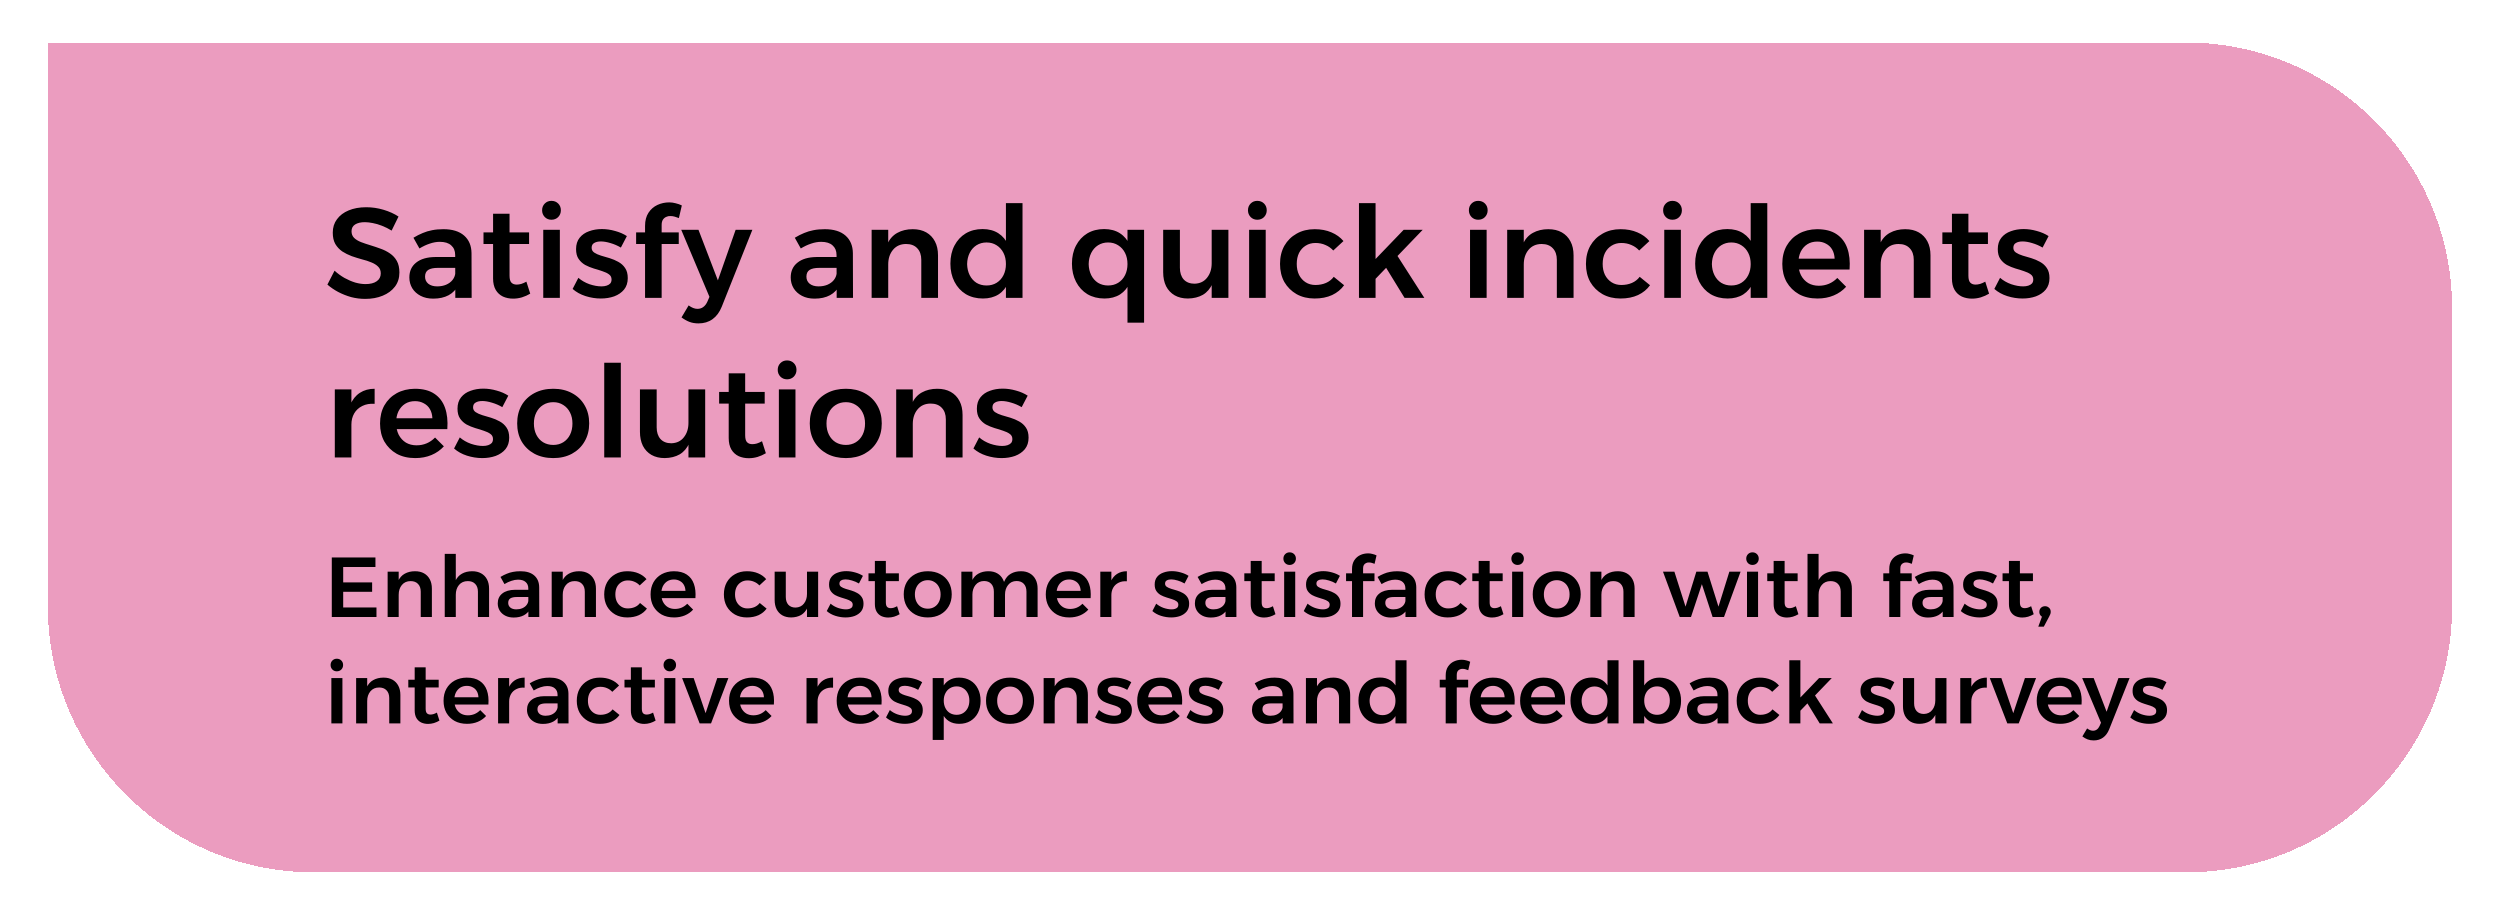 <svg width="235" height="86" viewBox="0 0 235 86" fill="none" xmlns="http://www.w3.org/2000/svg">
<g filter="url(#filter0_d_1272_2029)">
<path d="M230.5 53C230.5 66.807 219.307 78 205.5 78L29.5 78C15.693 78 4.5 66.807 4.5 53L4.5 -0L205.5 -0C219.307 -0 230.5 11.193 230.5 25L230.5 53Z" fill="#E373A4" fill-opacity="0.7" shape-rendering="crispEdges"/>
<path d="M36.812 17.676C36.516 17.492 36.212 17.34 35.9 17.22C35.596 17.1 35.308 17.016 35.036 16.968C34.764 16.912 34.516 16.884 34.292 16.884C33.916 16.884 33.612 16.956 33.38 17.1C33.156 17.244 33.044 17.456 33.044 17.736C33.044 17.992 33.124 18.2 33.284 18.36C33.452 18.52 33.668 18.652 33.932 18.756C34.204 18.86 34.5 18.96 34.82 19.056C35.14 19.152 35.46 19.26 35.78 19.38C36.1 19.492 36.392 19.64 36.656 19.824C36.928 20.008 37.144 20.244 37.304 20.532C37.464 20.82 37.544 21.18 37.544 21.612C37.544 22.132 37.404 22.576 37.124 22.944C36.844 23.312 36.46 23.596 35.972 23.796C35.492 23.996 34.944 24.096 34.328 24.096C33.88 24.096 33.44 24.04 33.008 23.928C32.584 23.808 32.18 23.648 31.796 23.448C31.42 23.248 31.08 23.016 30.776 22.752L31.448 21.444C31.736 21.708 32.048 21.936 32.384 22.128C32.72 22.312 33.056 22.456 33.392 22.56C33.736 22.656 34.056 22.704 34.352 22.704C34.808 22.704 35.16 22.616 35.408 22.44C35.664 22.264 35.792 22.016 35.792 21.696C35.792 21.432 35.708 21.22 35.54 21.06C35.38 20.9 35.168 20.768 34.904 20.664C34.64 20.552 34.344 20.456 34.016 20.376C33.696 20.288 33.376 20.188 33.056 20.076C32.736 19.956 32.44 19.808 32.168 19.632C31.904 19.448 31.688 19.216 31.52 18.936C31.36 18.656 31.28 18.3 31.28 17.868C31.28 17.38 31.412 16.96 31.676 16.608C31.94 16.248 32.304 15.972 32.768 15.78C33.24 15.58 33.792 15.48 34.424 15.48C34.984 15.48 35.528 15.56 36.056 15.72C36.592 15.88 37.06 16.092 37.46 16.356L36.812 17.676ZM41.167 21.18C40.759 21.18 40.455 21.244 40.255 21.372C40.055 21.5 39.955 21.712 39.955 22.008C39.955 22.28 40.055 22.5 40.255 22.668C40.463 22.836 40.743 22.92 41.095 22.92C41.407 22.92 41.687 22.868 41.935 22.764C42.191 22.652 42.391 22.504 42.535 22.32C42.687 22.128 42.775 21.916 42.799 21.684L43.063 22.8C42.871 23.216 42.575 23.532 42.175 23.748C41.775 23.964 41.291 24.072 40.723 24.072C40.267 24.072 39.871 23.984 39.535 23.808C39.199 23.632 38.939 23.396 38.755 23.1C38.571 22.796 38.479 22.456 38.479 22.08C38.479 21.488 38.691 21.024 39.115 20.688C39.539 20.344 40.139 20.168 40.915 20.16H42.967V21.18H41.167ZM42.787 19.968C42.787 19.584 42.663 19.284 42.415 19.068C42.175 18.844 41.815 18.732 41.335 18.732C41.039 18.732 40.727 18.788 40.399 18.9C40.079 19.004 39.755 19.156 39.427 19.356L38.863 18.348C39.167 18.164 39.459 18.016 39.739 17.904C40.019 17.784 40.311 17.696 40.615 17.64C40.927 17.576 41.283 17.544 41.683 17.544C42.523 17.544 43.171 17.744 43.627 18.144C44.083 18.544 44.315 19.096 44.323 19.8L44.335 24H42.799L42.787 19.968ZM47.897 21.912C47.897 22.232 47.957 22.452 48.077 22.572C48.197 22.692 48.361 22.752 48.569 22.752C48.697 22.752 48.837 22.732 48.989 22.692C49.141 22.644 49.305 22.572 49.481 22.476L49.841 23.604C49.601 23.748 49.341 23.864 49.061 23.952C48.789 24.032 48.513 24.072 48.233 24.072C47.889 24.072 47.573 24.008 47.285 23.88C46.997 23.744 46.769 23.536 46.601 23.256C46.433 22.968 46.349 22.608 46.349 22.176V16.092H47.897V21.912ZM45.449 17.844H49.733V18.936H45.449V17.844ZM51.066 17.604H52.626V24H51.066V17.604ZM51.834 14.88C52.09 14.88 52.302 14.964 52.47 15.132C52.638 15.3 52.722 15.512 52.722 15.768C52.722 16.016 52.638 16.228 52.47 16.404C52.302 16.572 52.09 16.656 51.834 16.656C51.586 16.656 51.378 16.572 51.21 16.404C51.042 16.228 50.958 16.016 50.958 15.768C50.958 15.512 51.042 15.3 51.21 15.132C51.378 14.964 51.586 14.88 51.834 14.88ZM58.362 19.272C58.05 19.088 57.726 18.948 57.39 18.852C57.054 18.748 56.75 18.696 56.478 18.696C56.222 18.696 56.014 18.744 55.854 18.84C55.694 18.928 55.614 19.08 55.614 19.296C55.614 19.48 55.694 19.628 55.854 19.74C56.022 19.852 56.234 19.948 56.49 20.028C56.746 20.1 57.018 20.18 57.306 20.268C57.594 20.356 57.866 20.472 58.122 20.616C58.386 20.76 58.598 20.952 58.758 21.192C58.926 21.432 59.01 21.748 59.01 22.14C59.01 22.572 58.894 22.932 58.662 23.22C58.43 23.5 58.122 23.712 57.738 23.856C57.354 23.992 56.934 24.06 56.478 24.06C55.998 24.06 55.518 23.984 55.038 23.832C54.566 23.68 54.162 23.456 53.826 23.16L54.366 22.116C54.662 22.372 55.01 22.572 55.41 22.716C55.818 22.852 56.194 22.92 56.538 22.92C56.722 22.92 56.886 22.896 57.03 22.848C57.174 22.8 57.286 22.732 57.366 22.644C57.446 22.548 57.486 22.424 57.486 22.272C57.486 22.064 57.406 21.904 57.246 21.792C57.086 21.672 56.878 21.572 56.622 21.492C56.374 21.404 56.106 21.32 55.818 21.24C55.53 21.152 55.258 21.04 55.002 20.904C54.754 20.76 54.55 20.572 54.39 20.34C54.23 20.108 54.15 19.8 54.15 19.416C54.15 18.984 54.262 18.628 54.486 18.348C54.71 18.068 55.006 17.864 55.374 17.736C55.742 17.6 56.142 17.532 56.574 17.532C56.99 17.532 57.406 17.592 57.822 17.712C58.238 17.824 58.606 17.984 58.926 18.192L58.362 19.272ZM60.635 17.232C60.635 16.736 60.743 16.324 60.959 15.996C61.175 15.668 61.455 15.424 61.799 15.264C62.143 15.104 62.515 15.024 62.915 15.024C63.115 15.024 63.315 15.052 63.515 15.108C63.723 15.156 63.915 15.224 64.091 15.312L63.815 16.5C63.695 16.452 63.567 16.408 63.431 16.368C63.295 16.328 63.159 16.308 63.023 16.308C62.879 16.3 62.743 16.328 62.615 16.392C62.487 16.448 62.383 16.54 62.303 16.668C62.231 16.788 62.195 16.948 62.195 17.148V24H60.635V17.232ZM59.795 17.844H63.803V18.936H59.795V17.844ZM67.841 24.84C67.633 25.352 67.345 25.74 66.977 26.004C66.609 26.268 66.169 26.4 65.657 26.4C65.345 26.4 65.061 26.352 64.805 26.256C64.557 26.16 64.309 26.02 64.061 25.836L64.733 24.708C65.021 24.924 65.297 25.032 65.561 25.032C65.769 25.032 65.949 24.976 66.101 24.864C66.261 24.752 66.393 24.58 66.497 24.348L66.689 23.904L64.037 17.604H65.657L67.481 22.356L69.149 17.604H70.721L67.841 24.84ZM77.015 21.18C76.607 21.18 76.303 21.244 76.103 21.372C75.903 21.5 75.803 21.712 75.803 22.008C75.803 22.28 75.903 22.5 76.103 22.668C76.311 22.836 76.591 22.92 76.943 22.92C77.255 22.92 77.535 22.868 77.783 22.764C78.039 22.652 78.239 22.504 78.383 22.32C78.535 22.128 78.623 21.916 78.647 21.684L78.911 22.8C78.719 23.216 78.423 23.532 78.023 23.748C77.623 23.964 77.139 24.072 76.571 24.072C76.115 24.072 75.719 23.984 75.383 23.808C75.047 23.632 74.787 23.396 74.603 23.1C74.419 22.796 74.327 22.456 74.327 22.08C74.327 21.488 74.539 21.024 74.963 20.688C75.387 20.344 75.987 20.168 76.763 20.16H78.815V21.18H77.015ZM78.635 19.968C78.635 19.584 78.511 19.284 78.263 19.068C78.023 18.844 77.663 18.732 77.183 18.732C76.887 18.732 76.575 18.788 76.247 18.9C75.927 19.004 75.603 19.156 75.275 19.356L74.711 18.348C75.015 18.164 75.307 18.016 75.587 17.904C75.867 17.784 76.159 17.696 76.463 17.64C76.775 17.576 77.131 17.544 77.531 17.544C78.371 17.544 79.019 17.744 79.475 18.144C79.931 18.544 80.163 19.096 80.171 19.8L80.183 24H78.647L78.635 19.968ZM86.601 20.424C86.601 19.96 86.473 19.596 86.217 19.332C85.969 19.068 85.621 18.936 85.173 18.936C84.653 18.936 84.241 19.12 83.937 19.488C83.641 19.848 83.493 20.304 83.493 20.856H83.073C83.073 20.072 83.181 19.44 83.397 18.96C83.621 18.472 83.937 18.116 84.345 17.892C84.761 17.66 85.245 17.544 85.797 17.544C86.293 17.544 86.717 17.644 87.069 17.844C87.421 18.044 87.693 18.328 87.885 18.696C88.077 19.056 88.173 19.492 88.173 20.004V24H86.601V20.424ZM81.933 17.604H83.493V24H81.933V17.604ZM92.361 17.532C92.945 17.532 93.441 17.664 93.849 17.928C94.257 18.192 94.569 18.568 94.785 19.056C95.001 19.536 95.105 20.116 95.097 20.796C95.105 21.468 95.001 22.052 94.785 22.548C94.577 23.036 94.269 23.412 93.861 23.676C93.453 23.932 92.965 24.06 92.397 24.06C91.789 24.06 91.253 23.924 90.789 23.652C90.333 23.372 89.977 22.984 89.721 22.488C89.465 21.992 89.337 21.424 89.337 20.784C89.337 20.136 89.465 19.568 89.721 19.08C89.977 18.592 90.329 18.212 90.777 17.94C91.233 17.668 91.761 17.532 92.361 17.532ZM92.733 18.792C92.381 18.792 92.065 18.88 91.785 19.056C91.513 19.232 91.301 19.472 91.149 19.776C90.997 20.08 90.917 20.428 90.909 20.82C90.917 21.212 90.997 21.56 91.149 21.864C91.301 22.168 91.513 22.408 91.785 22.584C92.065 22.752 92.381 22.836 92.733 22.836C93.093 22.836 93.409 22.752 93.681 22.584C93.961 22.408 94.177 22.168 94.329 21.864C94.481 21.56 94.557 21.212 94.557 20.82C94.557 20.42 94.481 20.072 94.329 19.776C94.177 19.472 93.961 19.232 93.681 19.056C93.409 18.88 93.093 18.792 92.733 18.792ZM94.557 15.096H96.117V24H94.557V15.096ZM103.787 17.532C104.371 17.532 104.867 17.664 105.275 17.928C105.683 18.192 105.995 18.568 106.211 19.056C106.427 19.536 106.531 20.116 106.523 20.796C106.531 21.468 106.427 22.052 106.211 22.548C106.003 23.036 105.695 23.412 105.287 23.676C104.879 23.932 104.391 24.06 103.823 24.06C103.215 24.06 102.679 23.924 102.215 23.652C101.759 23.372 101.403 22.984 101.147 22.488C100.891 21.992 100.763 21.424 100.763 20.784C100.763 20.136 100.891 19.568 101.147 19.08C101.403 18.592 101.755 18.212 102.203 17.94C102.659 17.668 103.187 17.532 103.787 17.532ZM104.159 18.792C103.807 18.792 103.491 18.88 103.211 19.056C102.939 19.232 102.727 19.472 102.575 19.776C102.423 20.08 102.343 20.428 102.335 20.82C102.343 21.212 102.423 21.56 102.575 21.864C102.727 22.168 102.939 22.408 103.211 22.584C103.491 22.752 103.807 22.836 104.159 22.836C104.519 22.836 104.835 22.752 105.107 22.584C105.387 22.408 105.603 22.168 105.755 21.864C105.907 21.56 105.983 21.212 105.983 20.82C105.983 20.42 105.907 20.072 105.755 19.776C105.603 19.472 105.387 19.232 105.107 19.056C104.835 18.88 104.519 18.792 104.159 18.792ZM105.983 17.604H107.543V26.328H105.983V17.604ZM110.91 21.168C110.91 21.632 111.03 22 111.27 22.272C111.518 22.536 111.858 22.668 112.29 22.668C112.794 22.652 113.186 22.464 113.466 22.104C113.754 21.744 113.898 21.292 113.898 20.748H114.306C114.306 21.524 114.198 22.156 113.982 22.644C113.766 23.124 113.462 23.48 113.07 23.712C112.678 23.936 112.21 24.052 111.666 24.06C111.186 24.06 110.77 23.96 110.418 23.76C110.074 23.56 109.806 23.276 109.614 22.908C109.43 22.532 109.338 22.092 109.338 21.588V17.604H110.91V21.168ZM113.898 17.604H115.47V24H113.898V17.604ZM117.417 17.604H118.977V24H117.417V17.604ZM118.185 14.88C118.441 14.88 118.653 14.964 118.821 15.132C118.989 15.3 119.073 15.512 119.073 15.768C119.073 16.016 118.989 16.228 118.821 16.404C118.653 16.572 118.441 16.656 118.185 16.656C117.937 16.656 117.729 16.572 117.561 16.404C117.393 16.228 117.309 16.016 117.309 15.768C117.309 15.512 117.393 15.3 117.561 15.132C117.729 14.964 117.937 14.88 118.185 14.88ZM125.326 19.548C125.126 19.324 124.882 19.152 124.594 19.032C124.314 18.904 123.998 18.84 123.646 18.84C123.302 18.84 122.998 18.924 122.734 19.092C122.47 19.252 122.262 19.48 122.11 19.776C121.966 20.072 121.894 20.416 121.894 20.808C121.894 21.2 121.966 21.544 122.11 21.84C122.262 22.136 122.47 22.368 122.734 22.536C122.998 22.704 123.302 22.788 123.646 22.788C124.014 22.788 124.346 22.724 124.642 22.596C124.938 22.468 125.182 22.276 125.374 22.02L126.346 22.812C126.066 23.204 125.69 23.512 125.218 23.736C124.746 23.952 124.198 24.06 123.574 24.06C122.934 24.06 122.37 23.924 121.882 23.652C121.394 23.372 121.01 22.992 120.729 22.512C120.458 22.024 120.322 21.456 120.322 20.808C120.322 20.16 120.458 19.592 120.729 19.104C121.01 18.616 121.394 18.236 121.882 17.964C122.37 17.684 122.934 17.544 123.574 17.544C124.174 17.544 124.702 17.644 125.158 17.844C125.614 18.036 125.99 18.308 126.286 18.66L125.326 19.548ZM127.743 15.096H129.303V24H127.743V15.096ZM131.943 17.604H133.731L129.195 22.32V20.46L131.943 17.604ZM131.235 19.86L133.887 24H132.027L130.071 20.808L131.235 19.86ZM138.183 17.604H139.743V24H138.183V17.604ZM138.951 14.88C139.207 14.88 139.419 14.964 139.587 15.132C139.755 15.3 139.839 15.512 139.839 15.768C139.839 16.016 139.755 16.228 139.587 16.404C139.419 16.572 139.207 16.656 138.951 16.656C138.703 16.656 138.495 16.572 138.327 16.404C138.159 16.228 138.075 16.016 138.075 15.768C138.075 15.512 138.159 15.3 138.327 15.132C138.495 14.964 138.703 14.88 138.951 14.88ZM146.343 20.424C146.343 19.96 146.215 19.596 145.959 19.332C145.711 19.068 145.363 18.936 144.915 18.936C144.395 18.936 143.983 19.12 143.679 19.488C143.383 19.848 143.235 20.304 143.235 20.856H142.815C142.815 20.072 142.923 19.44 143.139 18.96C143.363 18.472 143.679 18.116 144.087 17.892C144.503 17.66 144.987 17.544 145.539 17.544C146.035 17.544 146.459 17.644 146.811 17.844C147.163 18.044 147.435 18.328 147.627 18.696C147.819 19.056 147.915 19.492 147.915 20.004V24H146.343V20.424ZM141.675 17.604H143.235V24H141.675V17.604ZM154.083 19.548C153.883 19.324 153.639 19.152 153.351 19.032C153.071 18.904 152.755 18.84 152.403 18.84C152.059 18.84 151.755 18.924 151.491 19.092C151.227 19.252 151.019 19.48 150.867 19.776C150.723 20.072 150.651 20.416 150.651 20.808C150.651 21.2 150.723 21.544 150.867 21.84C151.019 22.136 151.227 22.368 151.491 22.536C151.755 22.704 152.059 22.788 152.403 22.788C152.771 22.788 153.103 22.724 153.399 22.596C153.695 22.468 153.939 22.276 154.131 22.02L155.103 22.812C154.823 23.204 154.447 23.512 153.975 23.736C153.503 23.952 152.955 24.06 152.331 24.06C151.691 24.06 151.127 23.924 150.639 23.652C150.151 23.372 149.767 22.992 149.487 22.512C149.215 22.024 149.079 21.456 149.079 20.808C149.079 20.16 149.215 19.592 149.487 19.104C149.767 18.616 150.151 18.236 150.639 17.964C151.127 17.684 151.691 17.544 152.331 17.544C152.931 17.544 153.459 17.644 153.915 17.844C154.371 18.036 154.747 18.308 155.043 18.66L154.083 19.548ZM156.441 17.604H158.001V24H156.441V17.604ZM157.209 14.88C157.465 14.88 157.677 14.964 157.845 15.132C158.013 15.3 158.097 15.512 158.097 15.768C158.097 16.016 158.013 16.228 157.845 16.404C157.677 16.572 157.465 16.656 157.209 16.656C156.961 16.656 156.753 16.572 156.585 16.404C156.417 16.228 156.333 16.016 156.333 15.768C156.333 15.512 156.417 15.3 156.585 15.132C156.753 14.964 156.961 14.88 157.209 14.88ZM162.369 17.532C162.953 17.532 163.449 17.664 163.857 17.928C164.265 18.192 164.577 18.568 164.793 19.056C165.009 19.536 165.113 20.116 165.105 20.796C165.113 21.468 165.009 22.052 164.793 22.548C164.585 23.036 164.277 23.412 163.869 23.676C163.461 23.932 162.973 24.06 162.405 24.06C161.797 24.06 161.261 23.924 160.797 23.652C160.341 23.372 159.985 22.984 159.729 22.488C159.473 21.992 159.345 21.424 159.345 20.784C159.345 20.136 159.473 19.568 159.729 19.08C159.985 18.592 160.337 18.212 160.785 17.94C161.241 17.668 161.769 17.532 162.369 17.532ZM162.741 18.792C162.389 18.792 162.073 18.88 161.793 19.056C161.521 19.232 161.309 19.472 161.157 19.776C161.005 20.08 160.925 20.428 160.917 20.82C160.925 21.212 161.005 21.56 161.157 21.864C161.309 22.168 161.521 22.408 161.793 22.584C162.073 22.752 162.389 22.836 162.741 22.836C163.101 22.836 163.417 22.752 163.689 22.584C163.969 22.408 164.185 22.168 164.337 21.864C164.489 21.56 164.565 21.212 164.565 20.82C164.565 20.42 164.489 20.072 164.337 19.776C164.185 19.472 163.969 19.232 163.689 19.056C163.417 18.88 163.101 18.792 162.741 18.792ZM164.565 15.096H166.125V24H164.565V15.096ZM172.456 20.316C172.44 19.98 172.364 19.696 172.228 19.464C172.092 19.224 171.9 19.04 171.652 18.912C171.412 18.776 171.136 18.708 170.824 18.708C170.464 18.708 170.152 18.792 169.888 18.96C169.624 19.128 169.416 19.364 169.264 19.668C169.12 19.972 169.048 20.324 169.048 20.724C169.048 21.164 169.128 21.544 169.288 21.864C169.456 22.184 169.684 22.432 169.972 22.608C170.26 22.776 170.592 22.86 170.968 22.86C171.648 22.86 172.228 22.616 172.708 22.128L173.536 22.956C173.216 23.308 172.828 23.58 172.372 23.772C171.916 23.964 171.408 24.06 170.848 24.06C170.176 24.06 169.592 23.924 169.096 23.652C168.608 23.372 168.224 22.992 167.944 22.512C167.672 22.024 167.536 21.456 167.536 20.808C167.536 20.16 167.672 19.592 167.944 19.104C168.224 18.616 168.608 18.236 169.096 17.964C169.592 17.692 170.16 17.552 170.8 17.544C171.56 17.544 172.172 17.7 172.636 18.012C173.108 18.324 173.444 18.764 173.644 19.332C173.844 19.892 173.916 20.56 173.86 21.336H168.82V20.316H172.456ZM179.894 20.424C179.894 19.96 179.766 19.596 179.51 19.332C179.262 19.068 178.914 18.936 178.466 18.936C177.946 18.936 177.534 19.12 177.23 19.488C176.934 19.848 176.786 20.304 176.786 20.856H176.366C176.366 20.072 176.474 19.44 176.69 18.96C176.914 18.472 177.23 18.116 177.638 17.892C178.054 17.66 178.538 17.544 179.09 17.544C179.586 17.544 180.01 17.644 180.362 17.844C180.714 18.044 180.986 18.328 181.178 18.696C181.37 19.056 181.466 19.492 181.466 20.004V24H179.894V20.424ZM175.226 17.604H176.786V24H175.226V17.604ZM185.03 21.912C185.03 22.232 185.09 22.452 185.21 22.572C185.33 22.692 185.494 22.752 185.702 22.752C185.83 22.752 185.97 22.732 186.122 22.692C186.274 22.644 186.438 22.572 186.614 22.476L186.974 23.604C186.734 23.748 186.474 23.864 186.194 23.952C185.922 24.032 185.646 24.072 185.366 24.072C185.022 24.072 184.706 24.008 184.418 23.88C184.13 23.744 183.902 23.536 183.734 23.256C183.566 22.968 183.482 22.608 183.482 22.176V16.092H185.03V21.912ZM182.582 17.844H186.866V18.936H182.582V17.844ZM192.003 19.272C191.691 19.088 191.367 18.948 191.031 18.852C190.695 18.748 190.391 18.696 190.119 18.696C189.863 18.696 189.655 18.744 189.495 18.84C189.335 18.928 189.255 19.08 189.255 19.296C189.255 19.48 189.335 19.628 189.495 19.74C189.663 19.852 189.875 19.948 190.131 20.028C190.387 20.1 190.659 20.18 190.947 20.268C191.235 20.356 191.507 20.472 191.763 20.616C192.027 20.76 192.239 20.952 192.399 21.192C192.567 21.432 192.651 21.748 192.651 22.14C192.651 22.572 192.535 22.932 192.303 23.22C192.071 23.5 191.763 23.712 191.379 23.856C190.995 23.992 190.575 24.06 190.119 24.06C189.639 24.06 189.159 23.984 188.679 23.832C188.207 23.68 187.803 23.456 187.467 23.16L188.007 22.116C188.303 22.372 188.651 22.572 189.051 22.716C189.459 22.852 189.835 22.92 190.179 22.92C190.363 22.92 190.527 22.896 190.671 22.848C190.815 22.8 190.927 22.732 191.007 22.644C191.087 22.548 191.127 22.424 191.127 22.272C191.127 22.064 191.047 21.904 190.887 21.792C190.727 21.672 190.519 21.572 190.263 21.492C190.015 21.404 189.747 21.32 189.459 21.24C189.171 21.152 188.899 21.04 188.643 20.904C188.395 20.76 188.191 20.572 188.031 20.34C187.871 20.108 187.791 19.8 187.791 19.416C187.791 18.984 187.903 18.628 188.127 18.348C188.351 18.068 188.647 17.864 189.015 17.736C189.383 17.6 189.783 17.532 190.215 17.532C190.631 17.532 191.047 17.592 191.463 17.712C191.879 17.824 192.247 17.984 192.567 18.192L192.003 19.272ZM35.216 33.96C34.768 33.928 34.38 33.996 34.052 34.164C33.724 34.324 33.472 34.556 33.296 34.86C33.12 35.164 33.032 35.512 33.032 35.904L32.612 35.856C32.612 35.144 32.716 34.544 32.924 34.056C33.132 33.56 33.432 33.184 33.824 32.928C34.216 32.672 34.68 32.544 35.216 32.544V33.96ZM31.472 32.604H33.032V39H31.472V32.604ZM40.644 35.316C40.628 34.98 40.552 34.696 40.416 34.464C40.28 34.224 40.088 34.04 39.84 33.912C39.6 33.776 39.324 33.708 39.012 33.708C38.652 33.708 38.34 33.792 38.076 33.96C37.812 34.128 37.604 34.364 37.452 34.668C37.308 34.972 37.236 35.324 37.236 35.724C37.236 36.164 37.316 36.544 37.476 36.864C37.644 37.184 37.872 37.432 38.16 37.608C38.448 37.776 38.78 37.86 39.156 37.86C39.836 37.86 40.416 37.616 40.896 37.128L41.724 37.956C41.404 38.308 41.016 38.58 40.56 38.772C40.104 38.964 39.596 39.06 39.036 39.06C38.364 39.06 37.78 38.924 37.284 38.652C36.796 38.372 36.412 37.992 36.132 37.512C35.86 37.024 35.724 36.456 35.724 35.808C35.724 35.16 35.86 34.592 36.132 34.104C36.412 33.616 36.796 33.236 37.284 32.964C37.78 32.692 38.348 32.552 38.988 32.544C39.748 32.544 40.36 32.7 40.824 33.012C41.296 33.324 41.632 33.764 41.832 34.332C42.032 34.892 42.104 35.56 42.048 36.336H37.008V35.316H40.644ZM47.217 34.272C46.905 34.088 46.581 33.948 46.245 33.852C45.909 33.748 45.605 33.696 45.333 33.696C45.077 33.696 44.869 33.744 44.709 33.84C44.549 33.928 44.469 34.08 44.469 34.296C44.469 34.48 44.549 34.628 44.709 34.74C44.877 34.852 45.089 34.948 45.345 35.028C45.601 35.1 45.873 35.18 46.161 35.268C46.449 35.356 46.721 35.472 46.977 35.616C47.241 35.76 47.453 35.952 47.613 36.192C47.781 36.432 47.865 36.748 47.865 37.14C47.865 37.572 47.749 37.932 47.517 38.22C47.285 38.5 46.977 38.712 46.593 38.856C46.209 38.992 45.789 39.06 45.333 39.06C44.853 39.06 44.373 38.984 43.893 38.832C43.421 38.68 43.017 38.456 42.681 38.16L43.221 37.116C43.517 37.372 43.865 37.572 44.265 37.716C44.673 37.852 45.049 37.92 45.393 37.92C45.577 37.92 45.741 37.896 45.885 37.848C46.029 37.8 46.141 37.732 46.221 37.644C46.301 37.548 46.341 37.424 46.341 37.272C46.341 37.064 46.261 36.904 46.101 36.792C45.941 36.672 45.733 36.572 45.477 36.492C45.229 36.404 44.961 36.32 44.673 36.24C44.385 36.152 44.113 36.04 43.857 35.904C43.609 35.76 43.405 35.572 43.245 35.34C43.085 35.108 43.005 34.8 43.005 34.416C43.005 33.984 43.117 33.628 43.341 33.348C43.565 33.068 43.861 32.864 44.229 32.736C44.597 32.6 44.997 32.532 45.429 32.532C45.845 32.532 46.261 32.592 46.677 32.712C47.093 32.824 47.461 32.984 47.781 33.192L47.217 34.272ZM52.011 32.544C52.675 32.544 53.258 32.68 53.763 32.952C54.275 33.224 54.67 33.604 54.95 34.092C55.239 34.58 55.383 35.148 55.383 35.796C55.383 36.444 55.239 37.012 54.95 37.5C54.67 37.988 54.275 38.372 53.763 38.652C53.258 38.924 52.675 39.06 52.011 39.06C51.339 39.06 50.746 38.924 50.234 38.652C49.722 38.372 49.322 37.988 49.035 37.5C48.755 37.012 48.614 36.444 48.614 35.796C48.614 35.148 48.755 34.58 49.035 34.092C49.322 33.604 49.722 33.224 50.234 32.952C50.746 32.68 51.339 32.544 52.011 32.544ZM52.011 33.804C51.651 33.804 51.331 33.892 51.05 34.068C50.779 34.236 50.566 34.472 50.414 34.776C50.263 35.072 50.187 35.416 50.187 35.808C50.187 36.208 50.263 36.56 50.414 36.864C50.566 37.168 50.779 37.404 51.05 37.572C51.331 37.74 51.651 37.824 52.011 37.824C52.362 37.824 52.675 37.74 52.947 37.572C53.218 37.404 53.431 37.168 53.583 36.864C53.734 36.56 53.81 36.208 53.81 35.808C53.81 35.416 53.734 35.072 53.583 34.776C53.431 34.472 53.218 34.236 52.947 34.068C52.675 33.892 52.362 33.804 52.011 33.804ZM56.798 30.096H58.358V39H56.798V30.096ZM61.727 36.168C61.727 36.632 61.847 37 62.087 37.272C62.335 37.536 62.675 37.668 63.107 37.668C63.611 37.652 64.003 37.464 64.283 37.104C64.571 36.744 64.715 36.292 64.715 35.748H65.123C65.123 36.524 65.015 37.156 64.799 37.644C64.583 38.124 64.279 38.48 63.887 38.712C63.495 38.936 63.027 39.052 62.483 39.06C62.003 39.06 61.587 38.96 61.235 38.76C60.891 38.56 60.623 38.276 60.431 37.908C60.247 37.532 60.155 37.092 60.155 36.588V32.604H61.727V36.168ZM64.715 32.604H66.287V39H64.715V32.604ZM70.046 36.912C70.046 37.232 70.106 37.452 70.226 37.572C70.346 37.692 70.51 37.752 70.718 37.752C70.846 37.752 70.986 37.732 71.138 37.692C71.29 37.644 71.454 37.572 71.63 37.476L71.99 38.604C71.75 38.748 71.49 38.864 71.21 38.952C70.938 39.032 70.662 39.072 70.382 39.072C70.038 39.072 69.722 39.008 69.434 38.88C69.146 38.744 68.918 38.536 68.75 38.256C68.582 37.968 68.498 37.608 68.498 37.176V31.092H70.046V36.912ZM67.598 32.844H71.882V33.936H67.598V32.844ZM73.214 32.604H74.774V39H73.214V32.604ZM73.982 29.88C74.238 29.88 74.45 29.964 74.618 30.132C74.786 30.3 74.87 30.512 74.87 30.768C74.87 31.016 74.786 31.228 74.618 31.404C74.45 31.572 74.238 31.656 73.982 31.656C73.734 31.656 73.526 31.572 73.358 31.404C73.19 31.228 73.106 31.016 73.106 30.768C73.106 30.512 73.19 30.3 73.358 30.132C73.526 29.964 73.734 29.88 73.982 29.88ZM79.514 32.544C80.178 32.544 80.762 32.68 81.266 32.952C81.778 33.224 82.174 33.604 82.454 34.092C82.742 34.58 82.886 35.148 82.886 35.796C82.886 36.444 82.742 37.012 82.454 37.5C82.174 37.988 81.778 38.372 81.266 38.652C80.762 38.924 80.178 39.06 79.514 39.06C78.842 39.06 78.25 38.924 77.738 38.652C77.226 38.372 76.826 37.988 76.538 37.5C76.258 37.012 76.118 36.444 76.118 35.796C76.118 35.148 76.258 34.58 76.538 34.092C76.826 33.604 77.226 33.224 77.738 32.952C78.25 32.68 78.842 32.544 79.514 32.544ZM79.514 33.804C79.154 33.804 78.834 33.892 78.554 34.068C78.282 34.236 78.07 34.472 77.918 34.776C77.766 35.072 77.69 35.416 77.69 35.808C77.69 36.208 77.766 36.56 77.918 36.864C78.07 37.168 78.282 37.404 78.554 37.572C78.834 37.74 79.154 37.824 79.514 37.824C79.866 37.824 80.178 37.74 80.45 37.572C80.722 37.404 80.934 37.168 81.086 36.864C81.238 36.56 81.314 36.208 81.314 35.808C81.314 35.416 81.238 35.072 81.086 34.776C80.934 34.472 80.722 34.236 80.45 34.068C80.178 33.892 79.866 33.804 79.514 33.804ZM88.909 35.424C88.909 34.96 88.781 34.596 88.525 34.332C88.278 34.068 87.93 33.936 87.481 33.936C86.962 33.936 86.549 34.12 86.246 34.488C85.95 34.848 85.802 35.304 85.802 35.856H85.382C85.382 35.072 85.49 34.44 85.706 33.96C85.93 33.472 86.246 33.116 86.653 32.892C87.07 32.66 87.553 32.544 88.106 32.544C88.602 32.544 89.025 32.644 89.377 32.844C89.73 33.044 90.001 33.328 90.194 33.696C90.385 34.056 90.481 34.492 90.481 35.004V39H88.909V35.424ZM84.242 32.604H85.802V39H84.242V32.604ZM96.038 34.272C95.726 34.088 95.402 33.948 95.066 33.852C94.73 33.748 94.426 33.696 94.154 33.696C93.898 33.696 93.69 33.744 93.53 33.84C93.37 33.928 93.29 34.08 93.29 34.296C93.29 34.48 93.37 34.628 93.53 34.74C93.698 34.852 93.91 34.948 94.166 35.028C94.422 35.1 94.694 35.18 94.982 35.268C95.27 35.356 95.542 35.472 95.798 35.616C96.062 35.76 96.274 35.952 96.434 36.192C96.602 36.432 96.686 36.748 96.686 37.14C96.686 37.572 96.57 37.932 96.338 38.22C96.106 38.5 95.798 38.712 95.414 38.856C95.03 38.992 94.61 39.06 94.154 39.06C93.674 39.06 93.194 38.984 92.714 38.832C92.242 38.68 91.838 38.456 91.502 38.16L92.042 37.116C92.338 37.372 92.686 37.572 93.086 37.716C93.494 37.852 93.87 37.92 94.214 37.92C94.398 37.92 94.562 37.896 94.706 37.848C94.85 37.8 94.962 37.732 95.042 37.644C95.122 37.548 95.162 37.424 95.162 37.272C95.162 37.064 95.082 36.904 94.922 36.792C94.762 36.672 94.554 36.572 94.298 36.492C94.05 36.404 93.782 36.32 93.494 36.24C93.206 36.152 92.934 36.04 92.678 35.904C92.43 35.76 92.226 35.572 92.066 35.34C91.906 35.108 91.826 34.8 91.826 34.416C91.826 33.984 91.938 33.628 92.162 33.348C92.386 33.068 92.682 32.864 93.05 32.736C93.418 32.6 93.818 32.532 94.25 32.532C94.666 32.532 95.082 32.592 95.498 32.712C95.914 32.824 96.282 32.984 96.602 33.192L96.038 34.272Z" fill="black"/>
<path d="M31.188 48.4H35.292V49.296H32.26V50.744H34.98V51.632H32.26V53.104H35.388V54H31.188V48.4ZM39.549 51.616C39.549 51.307 39.464 51.064 39.293 50.888C39.128 50.712 38.896 50.624 38.597 50.624C38.25 50.624 37.976 50.747 37.773 50.992C37.576 51.232 37.477 51.536 37.477 51.904H37.197C37.197 51.381 37.269 50.96 37.413 50.64C37.562 50.315 37.773 50.077 38.045 49.928C38.322 49.773 38.645 49.696 39.013 49.696C39.344 49.696 39.626 49.763 39.861 49.896C40.096 50.029 40.277 50.219 40.405 50.464C40.533 50.704 40.597 50.995 40.597 51.336V54H39.549V51.616ZM36.437 49.736H37.477V54H36.437V49.736ZM44.925 51.616C44.925 51.307 44.84 51.064 44.669 50.888C44.504 50.712 44.272 50.624 43.973 50.624C43.621 50.624 43.344 50.747 43.141 50.992C42.944 51.232 42.845 51.536 42.845 51.904H42.573C42.573 51.381 42.645 50.96 42.789 50.64C42.938 50.315 43.149 50.077 43.421 49.928C43.693 49.773 44.016 49.696 44.389 49.696C44.715 49.696 44.995 49.763 45.229 49.896C45.469 50.029 45.653 50.219 45.781 50.464C45.909 50.704 45.973 50.995 45.973 51.336V54H44.925V51.616ZM41.805 48.064H42.845V54H41.805V48.064ZM48.58 52.12C48.308 52.12 48.105 52.163 47.972 52.248C47.839 52.333 47.772 52.475 47.772 52.672C47.772 52.853 47.839 53 47.972 53.112C48.111 53.224 48.297 53.28 48.532 53.28C48.74 53.28 48.927 53.245 49.092 53.176C49.263 53.101 49.396 53.003 49.492 52.88C49.593 52.752 49.652 52.611 49.668 52.456L49.844 53.2C49.716 53.477 49.519 53.688 49.252 53.832C48.986 53.976 48.663 54.048 48.284 54.048C47.98 54.048 47.716 53.989 47.492 53.872C47.268 53.755 47.095 53.597 46.972 53.4C46.849 53.197 46.788 52.971 46.788 52.72C46.788 52.325 46.929 52.016 47.212 51.792C47.495 51.563 47.895 51.445 48.412 51.44H49.78V52.12H48.58ZM49.66 51.312C49.66 51.056 49.578 50.856 49.412 50.712C49.252 50.563 49.012 50.488 48.692 50.488C48.495 50.488 48.287 50.525 48.068 50.6C47.855 50.669 47.639 50.771 47.42 50.904L47.044 50.232C47.247 50.109 47.441 50.011 47.628 49.936C47.815 49.856 48.01 49.797 48.212 49.76C48.42 49.717 48.657 49.696 48.924 49.696C49.484 49.696 49.916 49.829 50.22 50.096C50.524 50.363 50.679 50.731 50.684 51.2L50.692 54H49.668L49.66 51.312ZM54.971 51.616C54.971 51.307 54.886 51.064 54.715 50.888C54.55 50.712 54.318 50.624 54.019 50.624C53.672 50.624 53.398 50.747 53.195 50.992C52.998 51.232 52.899 51.536 52.899 51.904H52.619C52.619 51.381 52.691 50.96 52.835 50.64C52.984 50.315 53.195 50.077 53.467 49.928C53.744 49.773 54.067 49.696 54.435 49.696C54.766 49.696 55.048 49.763 55.283 49.896C55.518 50.029 55.699 50.219 55.827 50.464C55.955 50.704 56.019 50.995 56.019 51.336V54H54.971V51.616ZM51.859 49.736H52.899V54H51.859V49.736ZM60.131 51.032C59.998 50.883 59.835 50.768 59.643 50.688C59.456 50.603 59.246 50.56 59.011 50.56C58.782 50.56 58.579 50.616 58.403 50.728C58.227 50.835 58.088 50.987 57.987 51.184C57.891 51.381 57.843 51.611 57.843 51.872C57.843 52.133 57.891 52.363 57.987 52.56C58.088 52.757 58.227 52.912 58.403 53.024C58.579 53.136 58.782 53.192 59.011 53.192C59.256 53.192 59.478 53.149 59.675 53.064C59.872 52.979 60.035 52.851 60.163 52.68L60.811 53.208C60.624 53.469 60.374 53.675 60.059 53.824C59.744 53.968 59.379 54.04 58.963 54.04C58.536 54.04 58.16 53.949 57.835 53.768C57.51 53.581 57.254 53.328 57.067 53.008C56.886 52.683 56.795 52.304 56.795 51.872C56.795 51.44 56.886 51.061 57.067 50.736C57.254 50.411 57.51 50.157 57.835 49.976C58.16 49.789 58.536 49.696 58.963 49.696C59.363 49.696 59.715 49.763 60.019 49.896C60.323 50.024 60.574 50.205 60.771 50.44L60.131 51.032ZM64.434 51.544C64.424 51.32 64.373 51.131 64.282 50.976C64.192 50.816 64.064 50.693 63.898 50.608C63.738 50.517 63.554 50.472 63.346 50.472C63.106 50.472 62.898 50.528 62.722 50.64C62.546 50.752 62.408 50.909 62.306 51.112C62.21 51.315 62.162 51.549 62.162 51.816C62.162 52.109 62.216 52.363 62.322 52.576C62.434 52.789 62.586 52.955 62.778 53.072C62.97 53.184 63.192 53.24 63.442 53.24C63.896 53.24 64.282 53.077 64.602 52.752L65.154 53.304C64.941 53.539 64.682 53.72 64.378 53.848C64.074 53.976 63.736 54.04 63.362 54.04C62.914 54.04 62.525 53.949 62.194 53.768C61.869 53.581 61.613 53.328 61.426 53.008C61.245 52.683 61.154 52.304 61.154 51.872C61.154 51.44 61.245 51.061 61.426 50.736C61.613 50.411 61.869 50.157 62.194 49.976C62.525 49.795 62.904 49.701 63.33 49.696C63.837 49.696 64.245 49.8 64.554 50.008C64.869 50.216 65.093 50.509 65.226 50.888C65.36 51.261 65.408 51.707 65.37 52.224H62.01V51.544H64.434ZM71.381 51.032C71.248 50.883 71.085 50.768 70.893 50.688C70.706 50.603 70.496 50.56 70.261 50.56C70.032 50.56 69.829 50.616 69.653 50.728C69.477 50.835 69.338 50.987 69.237 51.184C69.141 51.381 69.093 51.611 69.093 51.872C69.093 52.133 69.141 52.363 69.237 52.56C69.338 52.757 69.477 52.912 69.653 53.024C69.829 53.136 70.032 53.192 70.261 53.192C70.506 53.192 70.728 53.149 70.925 53.064C71.122 52.979 71.285 52.851 71.413 52.68L72.061 53.208C71.874 53.469 71.624 53.675 71.309 53.824C70.994 53.968 70.629 54.04 70.213 54.04C69.786 54.04 69.41 53.949 69.085 53.768C68.76 53.581 68.504 53.328 68.317 53.008C68.136 52.683 68.045 52.304 68.045 51.872C68.045 51.44 68.136 51.061 68.317 50.736C68.504 50.411 68.76 50.157 69.085 49.976C69.41 49.789 69.786 49.696 70.213 49.696C70.613 49.696 70.965 49.763 71.269 49.896C71.573 50.024 71.824 50.205 72.021 50.44L71.381 51.032ZM73.865 52.112C73.865 52.421 73.945 52.667 74.105 52.848C74.27 53.024 74.497 53.112 74.785 53.112C75.121 53.101 75.382 52.976 75.569 52.736C75.761 52.496 75.857 52.195 75.857 51.832H76.129C76.129 52.349 76.057 52.771 75.913 53.096C75.769 53.416 75.566 53.653 75.305 53.808C75.043 53.957 74.731 54.035 74.369 54.04C74.049 54.04 73.771 53.973 73.537 53.84C73.307 53.707 73.129 53.517 73.001 53.272C72.878 53.021 72.817 52.728 72.817 52.392V49.736H73.865V52.112ZM75.857 49.736H76.905V54H75.857V49.736ZM80.739 50.848C80.531 50.725 80.315 50.632 80.091 50.568C79.867 50.499 79.664 50.464 79.483 50.464C79.312 50.464 79.173 50.496 79.067 50.56C78.96 50.619 78.907 50.72 78.907 50.864C78.907 50.987 78.96 51.085 79.067 51.16C79.179 51.235 79.32 51.299 79.491 51.352C79.661 51.4 79.843 51.453 80.035 51.512C80.227 51.571 80.408 51.648 80.579 51.744C80.755 51.84 80.896 51.968 81.003 52.128C81.115 52.288 81.171 52.499 81.171 52.76C81.171 53.048 81.093 53.288 80.939 53.48C80.784 53.667 80.579 53.808 80.323 53.904C80.067 53.995 79.787 54.04 79.483 54.04C79.163 54.04 78.843 53.989 78.523 53.888C78.208 53.787 77.939 53.637 77.715 53.44L78.075 52.744C78.272 52.915 78.504 53.048 78.771 53.144C79.043 53.235 79.293 53.28 79.523 53.28C79.645 53.28 79.755 53.264 79.851 53.232C79.947 53.2 80.021 53.155 80.075 53.096C80.128 53.032 80.155 52.949 80.155 52.848C80.155 52.709 80.101 52.603 79.995 52.528C79.888 52.448 79.749 52.381 79.579 52.328C79.413 52.269 79.235 52.213 79.043 52.16C78.851 52.101 78.669 52.027 78.499 51.936C78.333 51.84 78.197 51.715 78.091 51.56C77.984 51.405 77.931 51.2 77.931 50.944C77.931 50.656 78.005 50.419 78.155 50.232C78.304 50.045 78.501 49.909 78.747 49.824C78.992 49.733 79.259 49.688 79.547 49.688C79.824 49.688 80.101 49.728 80.379 49.808C80.656 49.883 80.901 49.989 81.115 50.128L80.739 50.848ZM83.27 52.608C83.27 52.821 83.31 52.968 83.39 53.048C83.47 53.128 83.579 53.168 83.718 53.168C83.803 53.168 83.897 53.155 83.998 53.128C84.099 53.096 84.209 53.048 84.326 52.984L84.566 53.736C84.406 53.832 84.233 53.909 84.046 53.968C83.865 54.021 83.681 54.048 83.494 54.048C83.265 54.048 83.054 54.005 82.862 53.92C82.67 53.829 82.518 53.691 82.406 53.504C82.294 53.312 82.238 53.072 82.238 52.784V48.728H83.27V52.608ZM81.638 49.896H84.494V50.624H81.638V49.896ZM87.215 49.696C87.658 49.696 88.047 49.787 88.383 49.968C88.725 50.149 88.989 50.403 89.175 50.728C89.367 51.053 89.463 51.432 89.463 51.864C89.463 52.296 89.367 52.675 89.175 53C88.989 53.325 88.725 53.581 88.383 53.768C88.047 53.949 87.658 54.04 87.215 54.04C86.767 54.04 86.373 53.949 86.031 53.768C85.69 53.581 85.423 53.325 85.231 53C85.045 52.675 84.951 52.296 84.951 51.864C84.951 51.432 85.045 51.053 85.231 50.728C85.423 50.403 85.69 50.149 86.031 49.968C86.373 49.787 86.767 49.696 87.215 49.696ZM87.215 50.536C86.975 50.536 86.762 50.595 86.575 50.712C86.394 50.824 86.253 50.981 86.151 51.184C86.05 51.381 85.999 51.611 85.999 51.872C85.999 52.139 86.05 52.373 86.151 52.576C86.253 52.779 86.394 52.936 86.575 53.048C86.762 53.16 86.975 53.216 87.215 53.216C87.45 53.216 87.658 53.16 87.839 53.048C88.021 52.936 88.162 52.779 88.263 52.576C88.365 52.373 88.415 52.139 88.415 51.872C88.415 51.611 88.365 51.381 88.263 51.184C88.162 50.981 88.021 50.824 87.839 50.712C87.658 50.595 87.45 50.536 87.215 50.536ZM93.423 51.616C93.423 51.301 93.34 51.056 93.175 50.88C93.015 50.704 92.788 50.616 92.495 50.616C92.159 50.621 91.892 50.747 91.695 50.992C91.503 51.232 91.407 51.533 91.407 51.896H91.127C91.127 51.379 91.199 50.96 91.343 50.64C91.487 50.315 91.692 50.077 91.959 49.928C92.231 49.773 92.548 49.696 92.911 49.696C93.236 49.696 93.513 49.763 93.743 49.896C93.977 50.029 94.156 50.219 94.279 50.464C94.407 50.704 94.471 50.995 94.471 51.336V54H93.423V51.616ZM96.487 51.616C96.487 51.301 96.404 51.056 96.239 50.88C96.073 50.704 95.844 50.616 95.551 50.616C95.215 50.621 94.951 50.747 94.759 50.992C94.567 51.232 94.471 51.533 94.471 51.896H94.191C94.191 51.379 94.263 50.96 94.407 50.64C94.551 50.315 94.756 50.077 95.023 49.928C95.289 49.773 95.607 49.696 95.975 49.696C96.295 49.696 96.569 49.763 96.799 49.896C97.033 50.029 97.215 50.219 97.343 50.464C97.471 50.704 97.535 50.995 97.535 51.336V54H96.487V51.616ZM90.367 49.736H91.407V54H90.367V49.736ZM101.583 51.544C101.572 51.32 101.522 51.131 101.431 50.976C101.34 50.816 101.212 50.693 101.047 50.608C100.887 50.517 100.703 50.472 100.495 50.472C100.255 50.472 100.047 50.528 99.871 50.64C99.695 50.752 99.556 50.909 99.455 51.112C99.359 51.315 99.311 51.549 99.311 51.816C99.311 52.109 99.364 52.363 99.471 52.576C99.583 52.789 99.735 52.955 99.927 53.072C100.119 53.184 100.34 53.24 100.591 53.24C101.044 53.24 101.431 53.077 101.751 52.752L102.303 53.304C102.09 53.539 101.831 53.72 101.527 53.848C101.223 53.976 100.884 54.04 100.511 54.04C100.063 54.04 99.674 53.949 99.343 53.768C99.017 53.581 98.761 53.328 98.575 53.008C98.394 52.683 98.303 52.304 98.303 51.872C98.303 51.44 98.394 51.061 98.575 50.736C98.761 50.411 99.017 50.157 99.343 49.976C99.674 49.795 100.052 49.701 100.479 49.696C100.986 49.696 101.394 49.8 101.703 50.008C102.018 50.216 102.242 50.509 102.375 50.888C102.508 51.261 102.556 51.707 102.519 52.224H99.159V51.544H101.583ZM105.925 50.64C105.627 50.619 105.368 50.664 105.149 50.776C104.931 50.883 104.763 51.037 104.645 51.24C104.528 51.443 104.469 51.675 104.469 51.936L104.189 51.904C104.189 51.429 104.259 51.029 104.397 50.704C104.536 50.373 104.736 50.123 104.997 49.952C105.259 49.781 105.568 49.696 105.925 49.696V50.64ZM103.429 49.736H104.469V54H103.429V49.736ZM111.348 50.848C111.14 50.725 110.924 50.632 110.7 50.568C110.476 50.499 110.273 50.464 110.092 50.464C109.921 50.464 109.783 50.496 109.676 50.56C109.569 50.619 109.516 50.72 109.516 50.864C109.516 50.987 109.569 51.085 109.676 51.16C109.788 51.235 109.929 51.299 110.1 51.352C110.271 51.4 110.452 51.453 110.644 51.512C110.836 51.571 111.017 51.648 111.188 51.744C111.364 51.84 111.505 51.968 111.612 52.128C111.724 52.288 111.78 52.499 111.78 52.76C111.78 53.048 111.703 53.288 111.548 53.48C111.393 53.667 111.188 53.808 110.932 53.904C110.676 53.995 110.396 54.04 110.092 54.04C109.772 54.04 109.452 53.989 109.132 53.888C108.817 53.787 108.548 53.637 108.324 53.44L108.684 52.744C108.881 52.915 109.113 53.048 109.38 53.144C109.652 53.235 109.903 53.28 110.132 53.28C110.255 53.28 110.364 53.264 110.46 53.232C110.556 53.2 110.631 53.155 110.684 53.096C110.737 53.032 110.764 52.949 110.764 52.848C110.764 52.709 110.711 52.603 110.604 52.528C110.497 52.448 110.359 52.381 110.188 52.328C110.023 52.269 109.844 52.213 109.652 52.16C109.46 52.101 109.279 52.027 109.108 51.936C108.943 51.84 108.807 51.715 108.7 51.56C108.593 51.405 108.54 51.2 108.54 50.944C108.54 50.656 108.615 50.419 108.764 50.232C108.913 50.045 109.111 49.909 109.356 49.824C109.601 49.733 109.868 49.688 110.156 49.688C110.433 49.688 110.711 49.728 110.988 49.808C111.265 49.883 111.511 49.989 111.724 50.128L111.348 50.848ZM114.111 52.12C113.839 52.12 113.637 52.163 113.503 52.248C113.37 52.333 113.303 52.475 113.303 52.672C113.303 52.853 113.37 53 113.503 53.112C113.642 53.224 113.829 53.28 114.063 53.28C114.271 53.28 114.458 53.245 114.623 53.176C114.794 53.101 114.927 53.003 115.023 52.88C115.125 52.752 115.183 52.611 115.199 52.456L115.375 53.2C115.247 53.477 115.05 53.688 114.783 53.832C114.517 53.976 114.194 54.048 113.815 54.048C113.511 54.048 113.247 53.989 113.023 53.872C112.799 53.755 112.626 53.597 112.503 53.4C112.381 53.197 112.319 52.971 112.319 52.72C112.319 52.325 112.461 52.016 112.743 51.792C113.026 51.563 113.426 51.445 113.943 51.44H115.311V52.12H114.111ZM115.191 51.312C115.191 51.056 115.109 50.856 114.943 50.712C114.783 50.563 114.543 50.488 114.223 50.488C114.026 50.488 113.818 50.525 113.599 50.6C113.386 50.669 113.17 50.771 112.951 50.904L112.575 50.232C112.778 50.109 112.973 50.011 113.159 49.936C113.346 49.856 113.541 49.797 113.743 49.76C113.951 49.717 114.189 49.696 114.455 49.696C115.015 49.696 115.447 49.829 115.751 50.096C116.055 50.363 116.21 50.731 116.215 51.2L116.223 54H115.199L115.191 51.312ZM118.598 52.608C118.598 52.821 118.638 52.968 118.718 53.048C118.798 53.128 118.908 53.168 119.046 53.168C119.132 53.168 119.225 53.155 119.326 53.128C119.428 53.096 119.537 53.048 119.654 52.984L119.894 53.736C119.734 53.832 119.561 53.909 119.374 53.968C119.193 54.021 119.009 54.048 118.822 54.048C118.593 54.048 118.382 54.005 118.19 53.92C117.998 53.829 117.846 53.691 117.734 53.504C117.622 53.312 117.566 53.072 117.566 52.784V48.728H118.598V52.608ZM116.966 49.896H119.822V50.624H116.966V49.896ZM120.711 49.736H121.751V54H120.711V49.736ZM121.223 47.92C121.393 47.92 121.535 47.976 121.647 48.088C121.759 48.2 121.815 48.341 121.815 48.512C121.815 48.677 121.759 48.819 121.647 48.936C121.535 49.048 121.393 49.104 121.223 49.104C121.057 49.104 120.919 49.048 120.807 48.936C120.695 48.819 120.639 48.677 120.639 48.512C120.639 48.341 120.695 48.2 120.807 48.088C120.919 47.976 121.057 47.92 121.223 47.92ZM125.575 50.848C125.367 50.725 125.151 50.632 124.927 50.568C124.703 50.499 124.5 50.464 124.319 50.464C124.148 50.464 124.009 50.496 123.903 50.56C123.796 50.619 123.743 50.72 123.743 50.864C123.743 50.987 123.796 51.085 123.903 51.16C124.015 51.235 124.156 51.299 124.327 51.352C124.497 51.4 124.679 51.453 124.871 51.512C125.063 51.571 125.244 51.648 125.415 51.744C125.591 51.84 125.732 51.968 125.839 52.128C125.951 52.288 126.007 52.499 126.007 52.76C126.007 53.048 125.929 53.288 125.775 53.48C125.62 53.667 125.415 53.808 125.159 53.904C124.903 53.995 124.623 54.04 124.319 54.04C123.999 54.04 123.679 53.989 123.359 53.888C123.044 53.787 122.775 53.637 122.551 53.44L122.911 52.744C123.108 52.915 123.34 53.048 123.607 53.144C123.879 53.235 124.129 53.28 124.359 53.28C124.481 53.28 124.591 53.264 124.687 53.232C124.783 53.2 124.857 53.155 124.911 53.096C124.964 53.032 124.991 52.949 124.991 52.848C124.991 52.709 124.937 52.603 124.831 52.528C124.724 52.448 124.585 52.381 124.415 52.328C124.249 52.269 124.071 52.213 123.879 52.16C123.687 52.101 123.505 52.027 123.335 51.936C123.169 51.84 123.033 51.715 122.927 51.56C122.82 51.405 122.767 51.2 122.767 50.944C122.767 50.656 122.841 50.419 122.991 50.232C123.14 50.045 123.337 49.909 123.583 49.824C123.828 49.733 124.095 49.688 124.383 49.688C124.66 49.688 124.937 49.728 125.215 49.808C125.492 49.883 125.737 49.989 125.951 50.128L125.575 50.848ZM127.09 49.488C127.09 49.157 127.162 48.883 127.306 48.664C127.45 48.445 127.637 48.283 127.866 48.176C128.095 48.069 128.343 48.016 128.61 48.016C128.743 48.016 128.877 48.035 129.01 48.072C129.149 48.104 129.277 48.149 129.394 48.208L129.21 49C129.13 48.968 129.045 48.939 128.954 48.912C128.863 48.885 128.773 48.872 128.682 48.872C128.586 48.867 128.495 48.885 128.41 48.928C128.325 48.965 128.255 49.027 128.202 49.112C128.154 49.192 128.13 49.299 128.13 49.432V54H127.09V49.488ZM126.53 49.896H129.202V50.624H126.53V49.896ZM131.026 52.12C130.754 52.12 130.551 52.163 130.418 52.248C130.284 52.333 130.218 52.475 130.218 52.672C130.218 52.853 130.284 53 130.418 53.112C130.556 53.224 130.743 53.28 130.978 53.28C131.186 53.28 131.372 53.245 131.538 53.176C131.708 53.101 131.842 53.003 131.938 52.88C132.039 52.752 132.098 52.611 132.114 52.456L132.29 53.2C132.162 53.477 131.964 53.688 131.698 53.832C131.431 53.976 131.108 54.048 130.73 54.048C130.426 54.048 130.162 53.989 129.938 53.872C129.714 53.755 129.54 53.597 129.418 53.4C129.295 53.197 129.234 52.971 129.234 52.72C129.234 52.325 129.375 52.016 129.658 51.792C129.94 51.563 130.34 51.445 130.858 51.44H132.226V52.12H131.026ZM132.106 51.312C132.106 51.056 132.023 50.856 131.858 50.712C131.698 50.563 131.458 50.488 131.138 50.488C130.94 50.488 130.732 50.525 130.514 50.6C130.3 50.669 130.084 50.771 129.866 50.904L129.49 50.232C129.692 50.109 129.887 50.011 130.074 49.936C130.26 49.856 130.455 49.797 130.658 49.76C130.866 49.717 131.103 49.696 131.37 49.696C131.93 49.696 132.362 49.829 132.666 50.096C132.97 50.363 133.124 50.731 133.13 51.2L133.138 54H132.114L132.106 51.312ZM137.248 51.032C137.115 50.883 136.952 50.768 136.76 50.688C136.574 50.603 136.363 50.56 136.128 50.56C135.899 50.56 135.696 50.616 135.52 50.728C135.344 50.835 135.206 50.987 135.104 51.184C135.008 51.381 134.96 51.611 134.96 51.872C134.96 52.133 135.008 52.363 135.104 52.56C135.206 52.757 135.344 52.912 135.52 53.024C135.696 53.136 135.899 53.192 136.128 53.192C136.374 53.192 136.595 53.149 136.792 53.064C136.99 52.979 137.152 52.851 137.28 52.68L137.928 53.208C137.742 53.469 137.491 53.675 137.176 53.824C136.862 53.968 136.496 54.04 136.08 54.04C135.654 54.04 135.278 53.949 134.952 53.768C134.627 53.581 134.371 53.328 134.184 53.008C134.003 52.683 133.912 52.304 133.912 51.872C133.912 51.44 134.003 51.061 134.184 50.736C134.371 50.411 134.627 50.157 134.952 49.976C135.278 49.789 135.654 49.696 136.08 49.696C136.48 49.696 136.832 49.763 137.136 49.896C137.44 50.024 137.691 50.205 137.888 50.44L137.248 51.032ZM140.028 52.608C140.028 52.821 140.068 52.968 140.148 53.048C140.228 53.128 140.337 53.168 140.476 53.168C140.561 53.168 140.655 53.155 140.756 53.128C140.857 53.096 140.967 53.048 141.084 52.984L141.324 53.736C141.164 53.832 140.991 53.909 140.804 53.968C140.623 54.021 140.439 54.048 140.252 54.048C140.023 54.048 139.812 54.005 139.62 53.92C139.428 53.829 139.276 53.691 139.164 53.504C139.052 53.312 138.996 53.072 138.996 52.784V48.728H140.028V52.608ZM138.396 49.896H141.252V50.624H138.396V49.896ZM142.14 49.736H143.18V54H142.14V49.736ZM142.652 47.92C142.823 47.92 142.964 47.976 143.076 48.088C143.188 48.2 143.244 48.341 143.244 48.512C143.244 48.677 143.188 48.819 143.076 48.936C142.964 49.048 142.823 49.104 142.652 49.104C142.487 49.104 142.348 49.048 142.236 48.936C142.124 48.819 142.068 48.677 142.068 48.512C142.068 48.341 142.124 48.2 142.236 48.088C142.348 47.976 142.487 47.92 142.652 47.92ZM146.34 49.696C146.783 49.696 147.172 49.787 147.508 49.968C147.85 50.149 148.114 50.403 148.3 50.728C148.492 51.053 148.588 51.432 148.588 51.864C148.588 52.296 148.492 52.675 148.3 53C148.114 53.325 147.85 53.581 147.508 53.768C147.172 53.949 146.783 54.04 146.34 54.04C145.892 54.04 145.498 53.949 145.156 53.768C144.815 53.581 144.548 53.325 144.356 53C144.17 52.675 144.076 52.296 144.076 51.864C144.076 51.432 144.17 51.053 144.356 50.728C144.548 50.403 144.815 50.149 145.156 49.968C145.498 49.787 145.892 49.696 146.34 49.696ZM146.34 50.536C146.1 50.536 145.887 50.595 145.7 50.712C145.519 50.824 145.378 50.981 145.276 51.184C145.175 51.381 145.124 51.611 145.124 51.872C145.124 52.139 145.175 52.373 145.276 52.576C145.378 52.779 145.519 52.936 145.7 53.048C145.887 53.16 146.1 53.216 146.34 53.216C146.575 53.216 146.783 53.16 146.964 53.048C147.146 52.936 147.287 52.779 147.388 52.576C147.49 52.373 147.54 52.139 147.54 51.872C147.54 51.611 147.49 51.381 147.388 51.184C147.287 50.981 147.146 50.824 146.964 50.712C146.783 50.595 146.575 50.536 146.34 50.536ZM152.604 51.616C152.604 51.307 152.518 51.064 152.348 50.888C152.182 50.712 151.95 50.624 151.652 50.624C151.305 50.624 151.03 50.747 150.828 50.992C150.63 51.232 150.532 51.536 150.532 51.904H150.252C150.252 51.381 150.324 50.96 150.468 50.64C150.617 50.315 150.828 50.077 151.1 49.928C151.377 49.773 151.7 49.696 152.068 49.696C152.398 49.696 152.681 49.763 152.916 49.896C153.15 50.029 153.332 50.219 153.46 50.464C153.588 50.704 153.652 50.995 153.652 51.336V54H152.604V51.616ZM149.492 49.736H150.532V54H149.492V49.736ZM156.32 49.736H157.392L158.44 53.024L159.456 49.736H160.504L161.536 53.024L162.56 49.736H163.616L162.056 54H160.984L159.976 50.912L158.952 54H157.896L156.32 49.736ZM164.218 49.736H165.258V54H164.218V49.736ZM164.73 47.92C164.901 47.92 165.042 47.976 165.154 48.088C165.266 48.2 165.322 48.341 165.322 48.512C165.322 48.677 165.266 48.819 165.154 48.936C165.042 49.048 164.901 49.104 164.73 49.104C164.565 49.104 164.426 49.048 164.314 48.936C164.202 48.819 164.146 48.677 164.146 48.512C164.146 48.341 164.202 48.2 164.314 48.088C164.426 47.976 164.565 47.92 164.73 47.92ZM167.754 52.608C167.754 52.821 167.794 52.968 167.874 53.048C167.954 53.128 168.064 53.168 168.202 53.168C168.288 53.168 168.381 53.155 168.482 53.128C168.584 53.096 168.693 53.048 168.81 52.984L169.05 53.736C168.89 53.832 168.717 53.909 168.53 53.968C168.349 54.021 168.165 54.048 167.978 54.048C167.749 54.048 167.538 54.005 167.346 53.92C167.154 53.829 167.002 53.691 166.89 53.504C166.778 53.312 166.722 53.072 166.722 52.784V48.728H167.754V52.608ZM166.122 49.896H168.978V50.624H166.122V49.896ZM173.027 51.616C173.027 51.307 172.941 51.064 172.771 50.888C172.605 50.712 172.373 50.624 172.075 50.624C171.723 50.624 171.445 50.747 171.243 50.992C171.045 51.232 170.947 51.536 170.947 51.904H170.675C170.675 51.381 170.747 50.96 170.891 50.64C171.04 50.315 171.251 50.077 171.523 49.928C171.795 49.773 172.117 49.696 172.491 49.696C172.816 49.696 173.096 49.763 173.331 49.896C173.571 50.029 173.755 50.219 173.883 50.464C174.011 50.704 174.075 50.995 174.075 51.336V54H173.027V51.616ZM169.907 48.064H170.947V54H169.907V48.064ZM177.59 49.488C177.59 49.157 177.662 48.883 177.806 48.664C177.95 48.445 178.137 48.283 178.366 48.176C178.595 48.069 178.843 48.016 179.11 48.016C179.243 48.016 179.377 48.035 179.51 48.072C179.649 48.104 179.777 48.149 179.894 48.208L179.71 49C179.63 48.968 179.545 48.939 179.454 48.912C179.363 48.885 179.273 48.872 179.182 48.872C179.086 48.867 178.995 48.885 178.91 48.928C178.825 48.965 178.755 49.027 178.702 49.112C178.654 49.192 178.63 49.299 178.63 49.432V54H177.59V49.488ZM177.03 49.896H179.702V50.624H177.03V49.896ZM181.526 52.12C181.254 52.12 181.051 52.163 180.918 52.248C180.784 52.333 180.718 52.475 180.718 52.672C180.718 52.853 180.784 53 180.918 53.112C181.056 53.224 181.243 53.28 181.478 53.28C181.686 53.28 181.872 53.245 182.038 53.176C182.208 53.101 182.342 53.003 182.438 52.88C182.539 52.752 182.598 52.611 182.614 52.456L182.79 53.2C182.662 53.477 182.464 53.688 182.198 53.832C181.931 53.976 181.608 54.048 181.23 54.048C180.926 54.048 180.662 53.989 180.438 53.872C180.214 53.755 180.04 53.597 179.918 53.4C179.795 53.197 179.734 52.971 179.734 52.72C179.734 52.325 179.875 52.016 180.158 51.792C180.44 51.563 180.84 51.445 181.358 51.44H182.726V52.12H181.526ZM182.606 51.312C182.606 51.056 182.523 50.856 182.358 50.712C182.198 50.563 181.958 50.488 181.638 50.488C181.44 50.488 181.232 50.525 181.014 50.6C180.8 50.669 180.584 50.771 180.366 50.904L179.99 50.232C180.192 50.109 180.387 50.011 180.574 49.936C180.76 49.856 180.955 49.797 181.158 49.76C181.366 49.717 181.603 49.696 181.87 49.696C182.43 49.696 182.862 49.829 183.166 50.096C183.47 50.363 183.624 50.731 183.63 51.2L183.638 54H182.614L182.606 51.312ZM187.34 50.848C187.132 50.725 186.916 50.632 186.692 50.568C186.468 50.499 186.266 50.464 186.084 50.464C185.914 50.464 185.775 50.496 185.668 50.56C185.562 50.619 185.508 50.72 185.508 50.864C185.508 50.987 185.562 51.085 185.668 51.16C185.78 51.235 185.922 51.299 186.092 51.352C186.263 51.4 186.444 51.453 186.636 51.512C186.828 51.571 187.01 51.648 187.18 51.744C187.356 51.84 187.498 51.968 187.604 52.128C187.716 52.288 187.772 52.499 187.772 52.76C187.772 53.048 187.695 53.288 187.54 53.48C187.386 53.667 187.18 53.808 186.924 53.904C186.668 53.995 186.388 54.04 186.084 54.04C185.764 54.04 185.444 53.989 185.124 53.888C184.81 53.787 184.54 53.637 184.316 53.44L184.676 52.744C184.874 52.915 185.106 53.048 185.372 53.144C185.644 53.235 185.895 53.28 186.124 53.28C186.247 53.28 186.356 53.264 186.452 53.232C186.548 53.2 186.623 53.155 186.676 53.096C186.73 53.032 186.756 52.949 186.756 52.848C186.756 52.709 186.703 52.603 186.596 52.528C186.49 52.448 186.351 52.381 186.18 52.328C186.015 52.269 185.836 52.213 185.644 52.16C185.452 52.101 185.271 52.027 185.1 51.936C184.935 51.84 184.799 51.715 184.692 51.56C184.586 51.405 184.532 51.2 184.532 50.944C184.532 50.656 184.607 50.419 184.756 50.232C184.906 50.045 185.103 49.909 185.348 49.824C185.594 49.733 185.86 49.688 186.148 49.688C186.426 49.688 186.703 49.728 186.98 49.808C187.258 49.883 187.503 49.989 187.716 50.128L187.34 50.848ZM189.872 52.608C189.872 52.821 189.912 52.968 189.992 53.048C190.072 53.128 190.181 53.168 190.32 53.168C190.405 53.168 190.498 53.155 190.6 53.128C190.701 53.096 190.81 53.048 190.928 52.984L191.168 53.736C191.008 53.832 190.834 53.909 190.648 53.968C190.466 54.021 190.282 54.048 190.096 54.048C189.866 54.048 189.656 54.005 189.464 53.92C189.272 53.829 189.12 53.691 189.008 53.504C188.896 53.312 188.84 53.072 188.84 52.784V48.728H189.872V52.608ZM188.24 49.896H191.096V50.624H188.24V49.896ZM192.352 54.056C192.123 54.056 191.955 54.003 191.848 53.896C191.747 53.789 191.696 53.664 191.696 53.52C191.696 53.365 191.747 53.237 191.848 53.136C191.949 53.035 192.08 52.984 192.24 52.984C192.379 52.984 192.501 53.032 192.608 53.128C192.715 53.219 192.768 53.349 192.768 53.52C192.768 53.6 192.752 53.677 192.72 53.752C192.693 53.821 192.661 53.888 192.624 53.952L192.12 54.904H191.6L192.088 53.576L192.352 54.056ZM31.148 59.736H32.188V64H31.148V59.736ZM31.66 57.92C31.831 57.92 31.972 57.976 32.084 58.088C32.196 58.2 32.252 58.341 32.252 58.512C32.252 58.677 32.196 58.819 32.084 58.936C31.972 59.048 31.831 59.104 31.66 59.104C31.495 59.104 31.356 59.048 31.244 58.936C31.132 58.819 31.076 58.677 31.076 58.512C31.076 58.341 31.132 58.2 31.244 58.088C31.356 57.976 31.495 57.92 31.66 57.92ZM36.588 61.616C36.588 61.307 36.503 61.064 36.332 60.888C36.167 60.712 35.935 60.624 35.636 60.624C35.289 60.624 35.015 60.747 34.812 60.992C34.615 61.232 34.516 61.536 34.516 61.904H34.236C34.236 61.381 34.308 60.96 34.452 60.64C34.602 60.315 34.812 60.077 35.084 59.928C35.361 59.773 35.684 59.696 36.052 59.696C36.383 59.696 36.666 59.763 36.9 59.896C37.135 60.029 37.316 60.219 37.444 60.464C37.572 60.704 37.636 60.995 37.636 61.336V64H36.588V61.616ZM33.476 59.736H34.516V64H33.476V59.736ZM40.012 62.608C40.012 62.821 40.052 62.968 40.132 63.048C40.212 63.128 40.322 63.168 40.46 63.168C40.546 63.168 40.639 63.155 40.74 63.128C40.842 63.096 40.951 63.048 41.068 62.984L41.308 63.736C41.148 63.832 40.975 63.909 40.788 63.968C40.607 64.021 40.423 64.048 40.236 64.048C40.007 64.048 39.796 64.005 39.604 63.92C39.412 63.829 39.26 63.691 39.148 63.504C39.036 63.312 38.98 63.072 38.98 62.784V58.728H40.012V62.608ZM38.38 59.896H41.236V60.624H38.38V59.896ZM44.974 61.544C44.963 61.32 44.912 61.131 44.822 60.976C44.731 60.816 44.603 60.693 44.438 60.608C44.278 60.517 44.093 60.472 43.886 60.472C43.645 60.472 43.438 60.528 43.261 60.64C43.086 60.752 42.947 60.909 42.846 61.112C42.749 61.315 42.702 61.549 42.702 61.816C42.702 62.109 42.755 62.363 42.861 62.576C42.974 62.789 43.126 62.955 43.318 63.072C43.51 63.184 43.731 63.24 43.981 63.24C44.435 63.24 44.822 63.077 45.142 62.752L45.694 63.304C45.48 63.539 45.221 63.72 44.917 63.848C44.614 63.976 44.275 64.04 43.901 64.04C43.453 64.04 43.064 63.949 42.733 63.768C42.408 63.581 42.152 63.328 41.965 63.008C41.784 62.683 41.694 62.304 41.694 61.872C41.694 61.44 41.784 61.061 41.965 60.736C42.152 60.411 42.408 60.157 42.733 59.976C43.064 59.795 43.443 59.701 43.87 59.696C44.376 59.696 44.784 59.8 45.093 60.008C45.408 60.216 45.632 60.509 45.766 60.888C45.899 61.261 45.947 61.707 45.91 62.224H42.55V61.544H44.974ZM49.316 60.64C49.017 60.619 48.758 60.664 48.54 60.776C48.321 60.883 48.153 61.037 48.036 61.24C47.919 61.443 47.86 61.675 47.86 61.936L47.58 61.904C47.58 61.429 47.649 61.029 47.788 60.704C47.926 60.373 48.127 60.123 48.388 59.952C48.649 59.781 48.959 59.696 49.316 59.696V60.64ZM46.82 59.736H47.86V64H46.82V59.736ZM51.33 62.12C51.058 62.12 50.855 62.163 50.722 62.248C50.589 62.333 50.522 62.475 50.522 62.672C50.522 62.853 50.589 63 50.722 63.112C50.861 63.224 51.047 63.28 51.282 63.28C51.49 63.28 51.677 63.245 51.842 63.176C52.013 63.101 52.146 63.003 52.242 62.88C52.343 62.752 52.402 62.611 52.418 62.456L52.594 63.2C52.466 63.477 52.269 63.688 52.002 63.832C51.736 63.976 51.413 64.048 51.034 64.048C50.73 64.048 50.466 63.989 50.242 63.872C50.018 63.755 49.845 63.597 49.722 63.4C49.599 63.197 49.538 62.971 49.538 62.72C49.538 62.325 49.679 62.016 49.962 61.792C50.245 61.563 50.645 61.445 51.162 61.44H52.53V62.12H51.33ZM52.41 61.312C52.41 61.056 52.328 60.856 52.162 60.712C52.002 60.563 51.762 60.488 51.442 60.488C51.245 60.488 51.037 60.525 50.818 60.6C50.605 60.669 50.389 60.771 50.17 60.904L49.794 60.232C49.997 60.109 50.191 60.011 50.378 59.936C50.565 59.856 50.76 59.797 50.962 59.76C51.17 59.717 51.407 59.696 51.674 59.696C52.234 59.696 52.666 59.829 52.97 60.096C53.274 60.363 53.429 60.731 53.434 61.2L53.442 64H52.418L52.41 61.312ZM57.553 61.032C57.42 60.883 57.257 60.768 57.065 60.688C56.878 60.603 56.668 60.56 56.433 60.56C56.204 60.56 56.001 60.616 55.825 60.728C55.649 60.835 55.51 60.987 55.409 61.184C55.313 61.381 55.265 61.611 55.265 61.872C55.265 62.133 55.313 62.363 55.409 62.56C55.51 62.757 55.649 62.912 55.825 63.024C56.001 63.136 56.204 63.192 56.433 63.192C56.678 63.192 56.9 63.149 57.097 63.064C57.294 62.979 57.457 62.851 57.585 62.68L58.233 63.208C58.046 63.469 57.796 63.675 57.481 63.824C57.166 63.968 56.801 64.04 56.385 64.04C55.958 64.04 55.582 63.949 55.257 63.768C54.932 63.581 54.676 63.328 54.489 63.008C54.308 62.683 54.217 62.304 54.217 61.872C54.217 61.44 54.308 61.061 54.489 60.736C54.676 60.411 54.932 60.157 55.257 59.976C55.582 59.789 55.958 59.696 56.385 59.696C56.785 59.696 57.137 59.763 57.441 59.896C57.745 60.024 57.996 60.205 58.193 60.44L57.553 61.032ZM60.333 62.608C60.333 62.821 60.373 62.968 60.453 63.048C60.533 63.128 60.642 63.168 60.781 63.168C60.866 63.168 60.959 63.155 61.061 63.128C61.162 63.096 61.271 63.048 61.389 62.984L61.629 63.736C61.469 63.832 61.295 63.909 61.109 63.968C60.927 64.021 60.743 64.048 60.557 64.048C60.327 64.048 60.117 64.005 59.925 63.92C59.733 63.829 59.581 63.691 59.469 63.504C59.357 63.312 59.301 63.072 59.301 62.784V58.728H60.333V62.608ZM58.701 59.896H61.557V60.624H58.701V59.896ZM62.445 59.736H63.485V64H62.445V59.736ZM62.957 57.92C63.127 57.92 63.269 57.976 63.381 58.088C63.493 58.2 63.549 58.341 63.549 58.512C63.549 58.677 63.493 58.819 63.381 58.936C63.269 59.048 63.127 59.104 62.957 59.104C62.791 59.104 62.653 59.048 62.541 58.936C62.429 58.819 62.373 58.677 62.373 58.512C62.373 58.341 62.429 58.2 62.541 58.088C62.653 57.976 62.791 57.92 62.957 57.92ZM64.117 59.736H65.205L66.325 63.04L67.421 59.736H68.469L66.837 64H65.765L64.117 59.736ZM71.809 61.544C71.799 61.32 71.748 61.131 71.657 60.976C71.567 60.816 71.439 60.693 71.273 60.608C71.113 60.517 70.929 60.472 70.721 60.472C70.481 60.472 70.273 60.528 70.097 60.64C69.921 60.752 69.783 60.909 69.681 61.112C69.585 61.315 69.537 61.549 69.537 61.816C69.537 62.109 69.591 62.363 69.697 62.576C69.809 62.789 69.961 62.955 70.153 63.072C70.345 63.184 70.567 63.24 70.817 63.24C71.271 63.24 71.657 63.077 71.977 62.752L72.529 63.304C72.316 63.539 72.057 63.72 71.753 63.848C71.449 63.976 71.111 64.04 70.737 64.04C70.289 64.04 69.9 63.949 69.569 63.768C69.244 63.581 68.988 63.328 68.801 63.008C68.62 62.683 68.529 62.304 68.529 61.872C68.529 61.44 68.62 61.061 68.801 60.736C68.988 60.411 69.244 60.157 69.569 59.976C69.9 59.795 70.279 59.701 70.705 59.696C71.212 59.696 71.62 59.8 71.929 60.008C72.244 60.216 72.468 60.509 72.601 60.888C72.735 61.261 72.783 61.707 72.745 62.224H69.385V61.544H71.809ZM78.308 60.64C78.009 60.619 77.751 60.664 77.532 60.776C77.313 60.883 77.145 61.037 77.028 61.24C76.911 61.443 76.852 61.675 76.852 61.936L76.572 61.904C76.572 61.429 76.641 61.029 76.78 60.704C76.919 60.373 77.119 60.123 77.38 59.952C77.641 59.781 77.951 59.696 78.308 59.696V60.64ZM75.812 59.736H76.852V64H75.812V59.736ZM81.927 61.544C81.916 61.32 81.865 61.131 81.775 60.976C81.684 60.816 81.556 60.693 81.391 60.608C81.231 60.517 81.047 60.472 80.839 60.472C80.599 60.472 80.391 60.528 80.215 60.64C80.039 60.752 79.9 60.909 79.799 61.112C79.703 61.315 79.655 61.549 79.655 61.816C79.655 62.109 79.708 62.363 79.815 62.576C79.927 62.789 80.079 62.955 80.271 63.072C80.463 63.184 80.684 63.24 80.935 63.24C81.388 63.24 81.775 63.077 82.095 62.752L82.647 63.304C82.433 63.539 82.175 63.72 81.871 63.848C81.567 63.976 81.228 64.04 80.855 64.04C80.407 64.04 80.017 63.949 79.687 63.768C79.361 63.581 79.105 63.328 78.919 63.008C78.737 62.683 78.647 62.304 78.647 61.872C78.647 61.44 78.737 61.061 78.919 60.736C79.105 60.411 79.361 60.157 79.687 59.976C80.017 59.795 80.396 59.701 80.823 59.696C81.329 59.696 81.737 59.8 82.047 60.008C82.361 60.216 82.585 60.509 82.719 60.888C82.852 61.261 82.9 61.707 82.863 62.224H79.503V61.544H81.927ZM86.309 60.848C86.101 60.725 85.885 60.632 85.661 60.568C85.437 60.499 85.234 60.464 85.053 60.464C84.882 60.464 84.744 60.496 84.637 60.56C84.53 60.619 84.477 60.72 84.477 60.864C84.477 60.987 84.53 61.085 84.637 61.16C84.749 61.235 84.89 61.299 85.061 61.352C85.232 61.4 85.413 61.453 85.605 61.512C85.797 61.571 85.978 61.648 86.149 61.744C86.325 61.84 86.466 61.968 86.573 62.128C86.685 62.288 86.741 62.499 86.741 62.76C86.741 63.048 86.664 63.288 86.509 63.48C86.354 63.667 86.149 63.808 85.893 63.904C85.637 63.995 85.357 64.04 85.053 64.04C84.733 64.04 84.413 63.989 84.093 63.888C83.778 63.787 83.509 63.637 83.285 63.44L83.645 62.744C83.842 62.915 84.074 63.048 84.341 63.144C84.613 63.235 84.864 63.28 85.093 63.28C85.216 63.28 85.325 63.264 85.421 63.232C85.517 63.2 85.592 63.155 85.645 63.096C85.698 63.032 85.725 62.949 85.725 62.848C85.725 62.709 85.672 62.603 85.565 62.528C85.458 62.448 85.32 62.381 85.149 62.328C84.984 62.269 84.805 62.213 84.613 62.16C84.421 62.101 84.24 62.027 84.069 61.936C83.904 61.84 83.768 61.715 83.661 61.56C83.554 61.405 83.501 61.2 83.501 60.944C83.501 60.656 83.576 60.419 83.725 60.232C83.874 60.045 84.072 59.909 84.317 59.824C84.562 59.733 84.829 59.688 85.117 59.688C85.394 59.688 85.672 59.728 85.949 59.808C86.226 59.883 86.472 59.989 86.685 60.128L86.309 60.848ZM90.152 59.696C90.558 59.696 90.912 59.787 91.216 59.968C91.52 60.149 91.755 60.405 91.92 60.736C92.091 61.061 92.176 61.443 92.176 61.88C92.176 62.307 92.094 62.683 91.928 63.008C91.763 63.328 91.528 63.581 91.224 63.768C90.926 63.949 90.574 64.04 90.168 64.04C89.79 64.04 89.464 63.955 89.192 63.784C88.92 63.608 88.712 63.357 88.568 63.032C88.424 62.707 88.352 62.323 88.352 61.88C88.352 61.421 88.422 61.029 88.56 60.704C88.704 60.379 88.912 60.131 89.184 59.96C89.456 59.784 89.779 59.696 90.152 59.696ZM89.92 60.52C89.686 60.52 89.475 60.579 89.288 60.696C89.107 60.808 88.966 60.965 88.864 61.168C88.763 61.365 88.712 61.595 88.712 61.856C88.712 62.117 88.763 62.349 88.864 62.552C88.966 62.755 89.107 62.912 89.288 63.024C89.475 63.136 89.686 63.192 89.92 63.192C90.16 63.192 90.368 63.136 90.544 63.024C90.726 62.907 90.867 62.749 90.968 62.552C91.07 62.349 91.12 62.117 91.12 61.856C91.12 61.595 91.07 61.365 90.968 61.168C90.867 60.965 90.726 60.808 90.544 60.696C90.368 60.579 90.16 60.52 89.92 60.52ZM87.672 59.736H88.712V65.552H87.672V59.736ZM94.95 59.696C95.392 59.696 95.782 59.787 96.118 59.968C96.459 60.149 96.723 60.403 96.91 60.728C97.102 61.053 97.198 61.432 97.198 61.864C97.198 62.296 97.102 62.675 96.91 63C96.723 63.325 96.459 63.581 96.118 63.768C95.782 63.949 95.392 64.04 94.95 64.04C94.502 64.04 94.107 63.949 93.766 63.768C93.424 63.581 93.158 63.325 92.966 63C92.779 62.675 92.686 62.296 92.686 61.864C92.686 61.432 92.779 61.053 92.966 60.728C93.158 60.403 93.424 60.149 93.766 59.968C94.107 59.787 94.502 59.696 94.95 59.696ZM94.95 60.536C94.71 60.536 94.496 60.595 94.31 60.712C94.128 60.824 93.987 60.981 93.886 61.184C93.784 61.381 93.734 61.611 93.734 61.872C93.734 62.139 93.784 62.373 93.886 62.576C93.987 62.779 94.128 62.936 94.31 63.048C94.496 63.16 94.71 63.216 94.95 63.216C95.184 63.216 95.392 63.16 95.574 63.048C95.755 62.936 95.896 62.779 95.998 62.576C96.099 62.373 96.15 62.139 96.15 61.872C96.15 61.611 96.099 61.381 95.998 61.184C95.896 60.981 95.755 60.824 95.574 60.712C95.392 60.595 95.184 60.536 94.95 60.536ZM101.213 61.616C101.213 61.307 101.128 61.064 100.957 60.888C100.792 60.712 100.56 60.624 100.261 60.624C99.915 60.624 99.64 60.747 99.437 60.992C99.24 61.232 99.141 61.536 99.141 61.904H98.861C98.861 61.381 98.933 60.96 99.077 60.64C99.227 60.315 99.437 60.077 99.709 59.928C99.987 59.773 100.309 59.696 100.677 59.696C101.008 59.696 101.29 59.763 101.525 59.896C101.76 60.029 101.941 60.219 102.069 60.464C102.197 60.704 102.261 60.995 102.261 61.336V64H101.213V61.616ZM98.101 59.736H99.141V64H98.101V59.736ZM105.965 60.848C105.757 60.725 105.541 60.632 105.317 60.568C105.093 60.499 104.891 60.464 104.709 60.464C104.539 60.464 104.4 60.496 104.293 60.56C104.187 60.619 104.133 60.72 104.133 60.864C104.133 60.987 104.187 61.085 104.293 61.16C104.405 61.235 104.547 61.299 104.717 61.352C104.888 61.4 105.069 61.453 105.261 61.512C105.453 61.571 105.635 61.648 105.805 61.744C105.981 61.84 106.123 61.968 106.229 62.128C106.341 62.288 106.397 62.499 106.397 62.76C106.397 63.048 106.32 63.288 106.165 63.48C106.011 63.667 105.805 63.808 105.549 63.904C105.293 63.995 105.013 64.04 104.709 64.04C104.389 64.04 104.069 63.989 103.749 63.888C103.435 63.787 103.165 63.637 102.941 63.44L103.301 62.744C103.499 62.915 103.731 63.048 103.997 63.144C104.269 63.235 104.52 63.28 104.749 63.28C104.872 63.28 104.981 63.264 105.077 63.232C105.173 63.2 105.248 63.155 105.301 63.096C105.355 63.032 105.381 62.949 105.381 62.848C105.381 62.709 105.328 62.603 105.221 62.528C105.115 62.448 104.976 62.381 104.805 62.328C104.64 62.269 104.461 62.213 104.269 62.16C104.077 62.101 103.896 62.027 103.725 61.936C103.56 61.84 103.424 61.715 103.317 61.56C103.211 61.405 103.157 61.2 103.157 60.944C103.157 60.656 103.232 60.419 103.381 60.232C103.531 60.045 103.728 59.909 103.973 59.824C104.219 59.733 104.485 59.688 104.773 59.688C105.051 59.688 105.328 59.728 105.605 59.808C105.883 59.883 106.128 59.989 106.341 60.128L105.965 60.848ZM110.177 61.544C110.166 61.32 110.115 61.131 110.025 60.976C109.934 60.816 109.806 60.693 109.641 60.608C109.481 60.517 109.297 60.472 109.089 60.472C108.849 60.472 108.641 60.528 108.465 60.64C108.289 60.752 108.15 60.909 108.049 61.112C107.953 61.315 107.905 61.549 107.905 61.816C107.905 62.109 107.958 62.363 108.065 62.576C108.177 62.789 108.329 62.955 108.521 63.072C108.713 63.184 108.934 63.24 109.185 63.24C109.638 63.24 110.025 63.077 110.345 62.752L110.897 63.304C110.683 63.539 110.425 63.72 110.121 63.848C109.817 63.976 109.478 64.04 109.105 64.04C108.657 64.04 108.267 63.949 107.937 63.768C107.611 63.581 107.355 63.328 107.169 63.008C106.987 62.683 106.897 62.304 106.897 61.872C106.897 61.44 106.987 61.061 107.169 60.736C107.355 60.411 107.611 60.157 107.937 59.976C108.267 59.795 108.646 59.701 109.073 59.696C109.579 59.696 109.987 59.8 110.297 60.008C110.611 60.216 110.835 60.509 110.969 60.888C111.102 61.261 111.15 61.707 111.113 62.224H107.753V61.544H110.177ZM114.559 60.848C114.351 60.725 114.135 60.632 113.911 60.568C113.687 60.499 113.484 60.464 113.303 60.464C113.132 60.464 112.994 60.496 112.887 60.56C112.78 60.619 112.727 60.72 112.727 60.864C112.727 60.987 112.78 61.085 112.887 61.16C112.999 61.235 113.14 61.299 113.311 61.352C113.482 61.4 113.663 61.453 113.855 61.512C114.047 61.571 114.228 61.648 114.399 61.744C114.575 61.84 114.716 61.968 114.823 62.128C114.935 62.288 114.991 62.499 114.991 62.76C114.991 63.048 114.914 63.288 114.759 63.48C114.604 63.667 114.399 63.808 114.143 63.904C113.887 63.995 113.607 64.04 113.303 64.04C112.983 64.04 112.663 63.989 112.343 63.888C112.028 63.787 111.759 63.637 111.535 63.44L111.895 62.744C112.092 62.915 112.324 63.048 112.591 63.144C112.863 63.235 113.114 63.28 113.343 63.28C113.466 63.28 113.575 63.264 113.671 63.232C113.767 63.2 113.842 63.155 113.895 63.096C113.948 63.032 113.975 62.949 113.975 62.848C113.975 62.709 113.922 62.603 113.815 62.528C113.708 62.448 113.57 62.381 113.399 62.328C113.234 62.269 113.055 62.213 112.863 62.16C112.671 62.101 112.49 62.027 112.319 61.936C112.154 61.84 112.018 61.715 111.911 61.56C111.804 61.405 111.751 61.2 111.751 60.944C111.751 60.656 111.826 60.419 111.975 60.232C112.124 60.045 112.322 59.909 112.567 59.824C112.812 59.733 113.079 59.688 113.367 59.688C113.644 59.688 113.922 59.728 114.199 59.808C114.476 59.883 114.722 59.989 114.935 60.128L114.559 60.848ZM119.479 62.12C119.207 62.12 119.004 62.163 118.871 62.248C118.737 62.333 118.671 62.475 118.671 62.672C118.671 62.853 118.737 63 118.871 63.112C119.009 63.224 119.196 63.28 119.431 63.28C119.639 63.28 119.825 63.245 119.991 63.176C120.161 63.101 120.295 63.003 120.391 62.88C120.492 62.752 120.551 62.611 120.567 62.456L120.743 63.2C120.615 63.477 120.417 63.688 120.151 63.832C119.884 63.976 119.561 64.048 119.183 64.048C118.879 64.048 118.615 63.989 118.391 63.872C118.167 63.755 117.993 63.597 117.871 63.4C117.748 63.197 117.687 62.971 117.687 62.72C117.687 62.325 117.828 62.016 118.111 61.792C118.393 61.563 118.793 61.445 119.311 61.44H120.679V62.12H119.479ZM120.559 61.312C120.559 61.056 120.476 60.856 120.311 60.712C120.151 60.563 119.911 60.488 119.591 60.488C119.393 60.488 119.185 60.525 118.967 60.6C118.753 60.669 118.537 60.771 118.319 60.904L117.943 60.232C118.145 60.109 118.34 60.011 118.527 59.936C118.713 59.856 118.908 59.797 119.111 59.76C119.319 59.717 119.556 59.696 119.823 59.696C120.383 59.696 120.815 59.829 121.119 60.096C121.423 60.363 121.577 60.731 121.583 61.2L121.591 64H120.567L120.559 61.312ZM125.869 61.616C125.869 61.307 125.784 61.064 125.613 60.888C125.448 60.712 125.216 60.624 124.917 60.624C124.571 60.624 124.296 60.747 124.093 60.992C123.896 61.232 123.797 61.536 123.797 61.904H123.517C123.517 61.381 123.589 60.96 123.733 60.64C123.883 60.315 124.093 60.077 124.365 59.928C124.643 59.773 124.965 59.696 125.333 59.696C125.664 59.696 125.947 59.763 126.181 59.896C126.416 60.029 126.597 60.219 126.725 60.464C126.853 60.704 126.917 60.995 126.917 61.336V64H125.869V61.616ZM122.757 59.736H123.797V64H122.757V59.736ZM129.71 59.688C130.099 59.688 130.43 59.776 130.702 59.952C130.974 60.128 131.182 60.379 131.326 60.704C131.47 61.024 131.539 61.411 131.534 61.864C131.539 62.312 131.47 62.701 131.326 63.032C131.187 63.357 130.982 63.608 130.71 63.784C130.438 63.955 130.112 64.04 129.734 64.04C129.328 64.04 128.971 63.949 128.662 63.768C128.358 63.581 128.12 63.323 127.95 62.992C127.779 62.661 127.694 62.283 127.694 61.856C127.694 61.424 127.779 61.045 127.95 60.72C128.12 60.395 128.355 60.141 128.654 59.96C128.958 59.779 129.31 59.688 129.71 59.688ZM129.958 60.528C129.723 60.528 129.512 60.587 129.326 60.704C129.144 60.821 129.003 60.981 128.902 61.184C128.8 61.387 128.747 61.619 128.742 61.88C128.747 62.141 128.8 62.373 128.902 62.576C129.003 62.779 129.144 62.939 129.326 63.056C129.512 63.168 129.723 63.224 129.958 63.224C130.198 63.224 130.408 63.168 130.59 63.056C130.776 62.939 130.92 62.779 131.022 62.576C131.123 62.373 131.174 62.141 131.174 61.88C131.174 61.613 131.123 61.381 131.022 61.184C130.92 60.981 130.776 60.821 130.59 60.704C130.408 60.587 130.198 60.528 129.958 60.528ZM131.174 58.064H132.214V64H131.174V58.064ZM135.895 59.488C135.895 59.157 135.967 58.883 136.111 58.664C136.255 58.445 136.441 58.283 136.671 58.176C136.9 58.069 137.148 58.016 137.415 58.016C137.548 58.016 137.681 58.035 137.815 58.072C137.953 58.104 138.081 58.149 138.199 58.208L138.015 59C137.935 58.968 137.849 58.939 137.759 58.912C137.668 58.885 137.577 58.872 137.487 58.872C137.391 58.867 137.3 58.885 137.215 58.928C137.129 58.965 137.06 59.027 137.007 59.112C136.959 59.192 136.935 59.299 136.935 59.432V64H135.895V59.488ZM135.335 59.896H138.007V60.624H135.335V59.896ZM141.434 61.544C141.424 61.32 141.373 61.131 141.282 60.976C141.192 60.816 141.064 60.693 140.898 60.608C140.738 60.517 140.554 60.472 140.346 60.472C140.106 60.472 139.898 60.528 139.722 60.64C139.546 60.752 139.408 60.909 139.306 61.112C139.21 61.315 139.162 61.549 139.162 61.816C139.162 62.109 139.216 62.363 139.322 62.576C139.434 62.789 139.586 62.955 139.778 63.072C139.97 63.184 140.192 63.24 140.442 63.24C140.896 63.24 141.282 63.077 141.602 62.752L142.154 63.304C141.941 63.539 141.682 63.72 141.378 63.848C141.074 63.976 140.736 64.04 140.362 64.04C139.914 64.04 139.525 63.949 139.194 63.768C138.869 63.581 138.613 63.328 138.426 63.008C138.245 62.683 138.154 62.304 138.154 61.872C138.154 61.44 138.245 61.061 138.426 60.736C138.613 60.411 138.869 60.157 139.194 59.976C139.525 59.795 139.904 59.701 140.33 59.696C140.837 59.696 141.245 59.8 141.554 60.008C141.869 60.216 142.093 60.509 142.226 60.888C142.36 61.261 142.408 61.707 142.37 62.224H139.01V61.544H141.434ZM146.169 61.544C146.158 61.32 146.107 61.131 146.017 60.976C145.926 60.816 145.798 60.693 145.633 60.608C145.473 60.517 145.289 60.472 145.081 60.472C144.841 60.472 144.633 60.528 144.457 60.64C144.281 60.752 144.142 60.909 144.041 61.112C143.945 61.315 143.897 61.549 143.897 61.816C143.897 62.109 143.95 62.363 144.057 62.576C144.169 62.789 144.321 62.955 144.513 63.072C144.705 63.184 144.926 63.24 145.177 63.24C145.63 63.24 146.017 63.077 146.337 62.752L146.889 63.304C146.675 63.539 146.417 63.72 146.113 63.848C145.809 63.976 145.47 64.04 145.097 64.04C144.649 64.04 144.259 63.949 143.929 63.768C143.603 63.581 143.347 63.328 143.161 63.008C142.979 62.683 142.889 62.304 142.889 61.872C142.889 61.44 142.979 61.061 143.161 60.736C143.347 60.411 143.603 60.157 143.929 59.976C144.259 59.795 144.638 59.701 145.065 59.696C145.571 59.696 145.979 59.8 146.289 60.008C146.603 60.216 146.827 60.509 146.961 60.888C147.094 61.261 147.142 61.707 147.105 62.224H143.745V61.544H146.169ZM149.639 59.688C150.029 59.688 150.359 59.776 150.631 59.952C150.903 60.128 151.111 60.379 151.255 60.704C151.399 61.024 151.469 61.411 151.463 61.864C151.469 62.312 151.399 62.701 151.255 63.032C151.117 63.357 150.911 63.608 150.639 63.784C150.367 63.955 150.042 64.04 149.663 64.04C149.258 64.04 148.901 63.949 148.591 63.768C148.287 63.581 148.05 63.323 147.879 62.992C147.709 62.661 147.623 62.283 147.623 61.856C147.623 61.424 147.709 61.045 147.879 60.72C148.05 60.395 148.285 60.141 148.583 59.96C148.887 59.779 149.239 59.688 149.639 59.688ZM149.887 60.528C149.653 60.528 149.442 60.587 149.255 60.704C149.074 60.821 148.933 60.981 148.831 61.184C148.73 61.387 148.677 61.619 148.671 61.88C148.677 62.141 148.73 62.373 148.831 62.576C148.933 62.779 149.074 62.939 149.255 63.056C149.442 63.168 149.653 63.224 149.887 63.224C150.127 63.224 150.338 63.168 150.519 63.056C150.706 62.939 150.85 62.779 150.951 62.576C151.053 62.373 151.103 62.141 151.103 61.88C151.103 61.613 151.053 61.381 150.951 61.184C150.85 60.981 150.706 60.821 150.519 60.704C150.338 60.587 150.127 60.528 149.887 60.528ZM151.103 58.064H152.143V64H151.103V58.064ZM155.996 59.696C156.401 59.696 156.756 59.787 157.06 59.968C157.364 60.149 157.599 60.405 157.764 60.736C157.935 61.061 158.02 61.443 158.02 61.88C158.02 62.307 157.937 62.683 157.772 63.008C157.607 63.328 157.372 63.581 157.068 63.768C156.769 63.949 156.417 64.04 156.012 64.04C155.633 64.04 155.308 63.955 155.036 63.784C154.764 63.608 154.556 63.357 154.412 63.032C154.268 62.707 154.196 62.323 154.196 61.88C154.196 61.421 154.265 61.029 154.404 60.704C154.548 60.379 154.756 60.131 155.028 59.96C155.3 59.784 155.623 59.696 155.996 59.696ZM155.764 60.52C155.529 60.52 155.319 60.579 155.132 60.696C154.951 60.808 154.809 60.965 154.708 61.168C154.607 61.365 154.556 61.595 154.556 61.856C154.556 62.117 154.607 62.349 154.708 62.552C154.809 62.755 154.951 62.912 155.132 63.024C155.319 63.136 155.529 63.192 155.764 63.192C156.004 63.192 156.212 63.136 156.388 63.024C156.569 62.907 156.711 62.749 156.812 62.552C156.913 62.349 156.964 62.117 156.964 61.856C156.964 61.595 156.913 61.365 156.812 61.168C156.711 60.965 156.569 60.808 156.388 60.696C156.212 60.579 156.004 60.52 155.764 60.52ZM153.516 58.064H154.556V64H153.516V58.064ZM160.361 62.12C160.089 62.12 159.887 62.163 159.753 62.248C159.62 62.333 159.553 62.475 159.553 62.672C159.553 62.853 159.62 63 159.753 63.112C159.892 63.224 160.079 63.28 160.313 63.28C160.521 63.28 160.708 63.245 160.873 63.176C161.044 63.101 161.177 63.003 161.273 62.88C161.375 62.752 161.433 62.611 161.449 62.456L161.625 63.2C161.497 63.477 161.3 63.688 161.033 63.832C160.767 63.976 160.444 64.048 160.065 64.048C159.761 64.048 159.497 63.989 159.273 63.872C159.049 63.755 158.876 63.597 158.753 63.4C158.631 63.197 158.569 62.971 158.569 62.72C158.569 62.325 158.711 62.016 158.993 61.792C159.276 61.563 159.676 61.445 160.193 61.44H161.561V62.12H160.361ZM161.441 61.312C161.441 61.056 161.359 60.856 161.193 60.712C161.033 60.563 160.793 60.488 160.473 60.488C160.276 60.488 160.068 60.525 159.849 60.6C159.636 60.669 159.42 60.771 159.201 60.904L158.825 60.232C159.028 60.109 159.223 60.011 159.409 59.936C159.596 59.856 159.791 59.797 159.993 59.76C160.201 59.717 160.439 59.696 160.705 59.696C161.265 59.696 161.697 59.829 162.001 60.096C162.305 60.363 162.46 60.731 162.465 61.2L162.473 64H161.449L161.441 61.312ZM166.584 61.032C166.451 60.883 166.288 60.768 166.096 60.688C165.91 60.603 165.699 60.56 165.464 60.56C165.235 60.56 165.032 60.616 164.856 60.728C164.68 60.835 164.542 60.987 164.44 61.184C164.344 61.381 164.296 61.611 164.296 61.872C164.296 62.133 164.344 62.363 164.44 62.56C164.542 62.757 164.68 62.912 164.856 63.024C165.032 63.136 165.235 63.192 165.464 63.192C165.71 63.192 165.931 63.149 166.128 63.064C166.326 62.979 166.488 62.851 166.616 62.68L167.264 63.208C167.078 63.469 166.827 63.675 166.512 63.824C166.198 63.968 165.832 64.04 165.416 64.04C164.99 64.04 164.614 63.949 164.288 63.768C163.963 63.581 163.707 63.328 163.52 63.008C163.339 62.683 163.248 62.304 163.248 61.872C163.248 61.44 163.339 61.061 163.52 60.736C163.707 60.411 163.963 60.157 164.288 59.976C164.614 59.789 164.99 59.696 165.416 59.696C165.816 59.696 166.168 59.763 166.472 59.896C166.776 60.024 167.027 60.205 167.224 60.44L166.584 61.032ZM168.196 58.064H169.236V64H168.196V58.064ZM170.996 59.736H172.188L169.164 62.88V61.64L170.996 59.736ZM170.524 61.24L172.292 64H171.052L169.748 61.872L170.524 61.24ZM177.692 60.848C177.484 60.725 177.268 60.632 177.044 60.568C176.82 60.499 176.617 60.464 176.436 60.464C176.265 60.464 176.126 60.496 176.02 60.56C175.913 60.619 175.86 60.72 175.86 60.864C175.86 60.987 175.913 61.085 176.02 61.16C176.132 61.235 176.273 61.299 176.444 61.352C176.614 61.4 176.796 61.453 176.988 61.512C177.18 61.571 177.361 61.648 177.532 61.744C177.708 61.84 177.849 61.968 177.956 62.128C178.068 62.288 178.124 62.499 178.124 62.76C178.124 63.048 178.046 63.288 177.892 63.48C177.737 63.667 177.532 63.808 177.276 63.904C177.02 63.995 176.74 64.04 176.436 64.04C176.116 64.04 175.796 63.989 175.476 63.888C175.161 63.787 174.892 63.637 174.668 63.44L175.028 62.744C175.225 62.915 175.457 63.048 175.724 63.144C175.996 63.235 176.246 63.28 176.476 63.28C176.598 63.28 176.708 63.264 176.804 63.232C176.9 63.2 176.974 63.155 177.028 63.096C177.081 63.032 177.108 62.949 177.108 62.848C177.108 62.709 177.054 62.603 176.948 62.528C176.841 62.448 176.702 62.381 176.532 62.328C176.366 62.269 176.188 62.213 175.996 62.16C175.804 62.101 175.622 62.027 175.452 61.936C175.286 61.84 175.15 61.715 175.044 61.56C174.937 61.405 174.884 61.2 174.884 60.944C174.884 60.656 174.958 60.419 175.108 60.232C175.257 60.045 175.454 59.909 175.7 59.824C175.945 59.733 176.212 59.688 176.5 59.688C176.777 59.688 177.054 59.728 177.332 59.808C177.609 59.883 177.854 59.989 178.068 60.128L177.692 60.848ZM179.927 62.112C179.927 62.421 180.007 62.667 180.167 62.848C180.333 63.024 180.559 63.112 180.847 63.112C181.183 63.101 181.445 62.976 181.631 62.736C181.823 62.496 181.919 62.195 181.919 61.832H182.191C182.191 62.349 182.119 62.771 181.975 63.096C181.831 63.416 181.629 63.653 181.367 63.808C181.106 63.957 180.794 64.035 180.431 64.04C180.111 64.04 179.834 63.973 179.599 63.84C179.37 63.707 179.191 63.517 179.063 63.272C178.941 63.021 178.879 62.728 178.879 62.392V59.736H179.927V62.112ZM181.919 59.736H182.967V64H181.919V59.736ZM186.761 60.64C186.463 60.619 186.204 60.664 185.985 60.776C185.767 60.883 185.599 61.037 185.481 61.24C185.364 61.443 185.305 61.675 185.305 61.936L185.025 61.904C185.025 61.429 185.095 61.029 185.233 60.704C185.372 60.373 185.572 60.123 185.833 59.952C186.095 59.781 186.404 59.696 186.761 59.696V60.64ZM184.265 59.736H185.305V64H184.265V59.736ZM187.039 59.736H188.127L189.247 63.04L190.343 59.736H191.391L189.759 64H188.687L187.039 59.736ZM194.731 61.544C194.721 61.32 194.67 61.131 194.579 60.976C194.489 60.816 194.361 60.693 194.195 60.608C194.035 60.517 193.851 60.472 193.643 60.472C193.403 60.472 193.195 60.528 193.019 60.64C192.843 60.752 192.705 60.909 192.603 61.112C192.507 61.315 192.459 61.549 192.459 61.816C192.459 62.109 192.513 62.363 192.619 62.576C192.731 62.789 192.883 62.955 193.075 63.072C193.267 63.184 193.489 63.24 193.739 63.24C194.193 63.24 194.579 63.077 194.899 62.752L195.451 63.304C195.238 63.539 194.979 63.72 194.675 63.848C194.371 63.976 194.033 64.04 193.659 64.04C193.211 64.04 192.822 63.949 192.491 63.768C192.166 63.581 191.91 63.328 191.723 63.008C191.542 62.683 191.451 62.304 191.451 61.872C191.451 61.44 191.542 61.061 191.723 60.736C191.91 60.411 192.166 60.157 192.491 59.976C192.822 59.795 193.201 59.701 193.627 59.696C194.134 59.696 194.542 59.8 194.851 60.008C195.166 60.216 195.39 60.509 195.523 60.888C195.657 61.261 195.705 61.707 195.667 62.224H192.307V61.544H194.731ZM198.261 64.56C198.123 64.901 197.931 65.16 197.685 65.336C197.44 65.512 197.147 65.6 196.805 65.6C196.597 65.6 196.408 65.568 196.237 65.504C196.072 65.44 195.907 65.347 195.741 65.224L196.189 64.472C196.381 64.616 196.565 64.688 196.741 64.688C196.88 64.688 197 64.651 197.101 64.576C197.208 64.501 197.296 64.387 197.365 64.232L197.493 63.936L195.725 59.736H196.805L198.021 62.904L199.133 59.736H200.181L198.261 64.56ZM203.27 60.848C203.062 60.725 202.846 60.632 202.622 60.568C202.398 60.499 202.195 60.464 202.014 60.464C201.843 60.464 201.705 60.496 201.598 60.56C201.491 60.619 201.438 60.72 201.438 60.864C201.438 60.987 201.491 61.085 201.598 61.16C201.71 61.235 201.851 61.299 202.022 61.352C202.193 61.4 202.374 61.453 202.566 61.512C202.758 61.571 202.939 61.648 203.11 61.744C203.286 61.84 203.427 61.968 203.534 62.128C203.646 62.288 203.702 62.499 203.702 62.76C203.702 63.048 203.625 63.288 203.47 63.48C203.315 63.667 203.11 63.808 202.854 63.904C202.598 63.995 202.318 64.04 202.014 64.04C201.694 64.04 201.374 63.989 201.054 63.888C200.739 63.787 200.47 63.637 200.246 63.44L200.606 62.744C200.803 62.915 201.035 63.048 201.302 63.144C201.574 63.235 201.825 63.28 202.054 63.28C202.177 63.28 202.286 63.264 202.382 63.232C202.478 63.2 202.553 63.155 202.606 63.096C202.659 63.032 202.686 62.949 202.686 62.848C202.686 62.709 202.633 62.603 202.526 62.528C202.419 62.448 202.281 62.381 202.11 62.328C201.945 62.269 201.766 62.213 201.574 62.16C201.382 62.101 201.201 62.027 201.03 61.936C200.865 61.84 200.729 61.715 200.622 61.56C200.515 61.405 200.462 61.2 200.462 60.944C200.462 60.656 200.537 60.419 200.686 60.232C200.835 60.045 201.033 59.909 201.278 59.824C201.523 59.733 201.79 59.688 202.078 59.688C202.355 59.688 202.633 59.728 202.91 59.808C203.187 59.883 203.433 59.989 203.646 60.128L203.27 60.848Z" fill="black"/>
</g>
<defs>
<filter id="filter0_d_1272_2029" x="0.5" y="-0" width="234" height="86" filterUnits="userSpaceOnUse" color-interpolation-filters="sRGB">
<feFlood flood-opacity="0" result="BackgroundImageFix"/>
<feColorMatrix in="SourceAlpha" type="matrix" values="0 0 0 0 0 0 0 0 0 0 0 0 0 0 0 0 0 0 127 0" result="hardAlpha"/>
<feOffset dy="4"/>
<feGaussianBlur stdDeviation="2"/>
<feComposite in2="hardAlpha" operator="out"/>
<feColorMatrix type="matrix" values="0 0 0 0 0.698 0 0 0 0 0.71 0 0 0 0 0.718 0 0 0 0.25 0"/>
<feBlend mode="normal" in2="BackgroundImageFix" result="effect1_dropShadow_1272_2029"/>
<feBlend mode="normal" in="SourceGraphic" in2="effect1_dropShadow_1272_2029" result="shape"/>
</filter>
</defs>
</svg>
